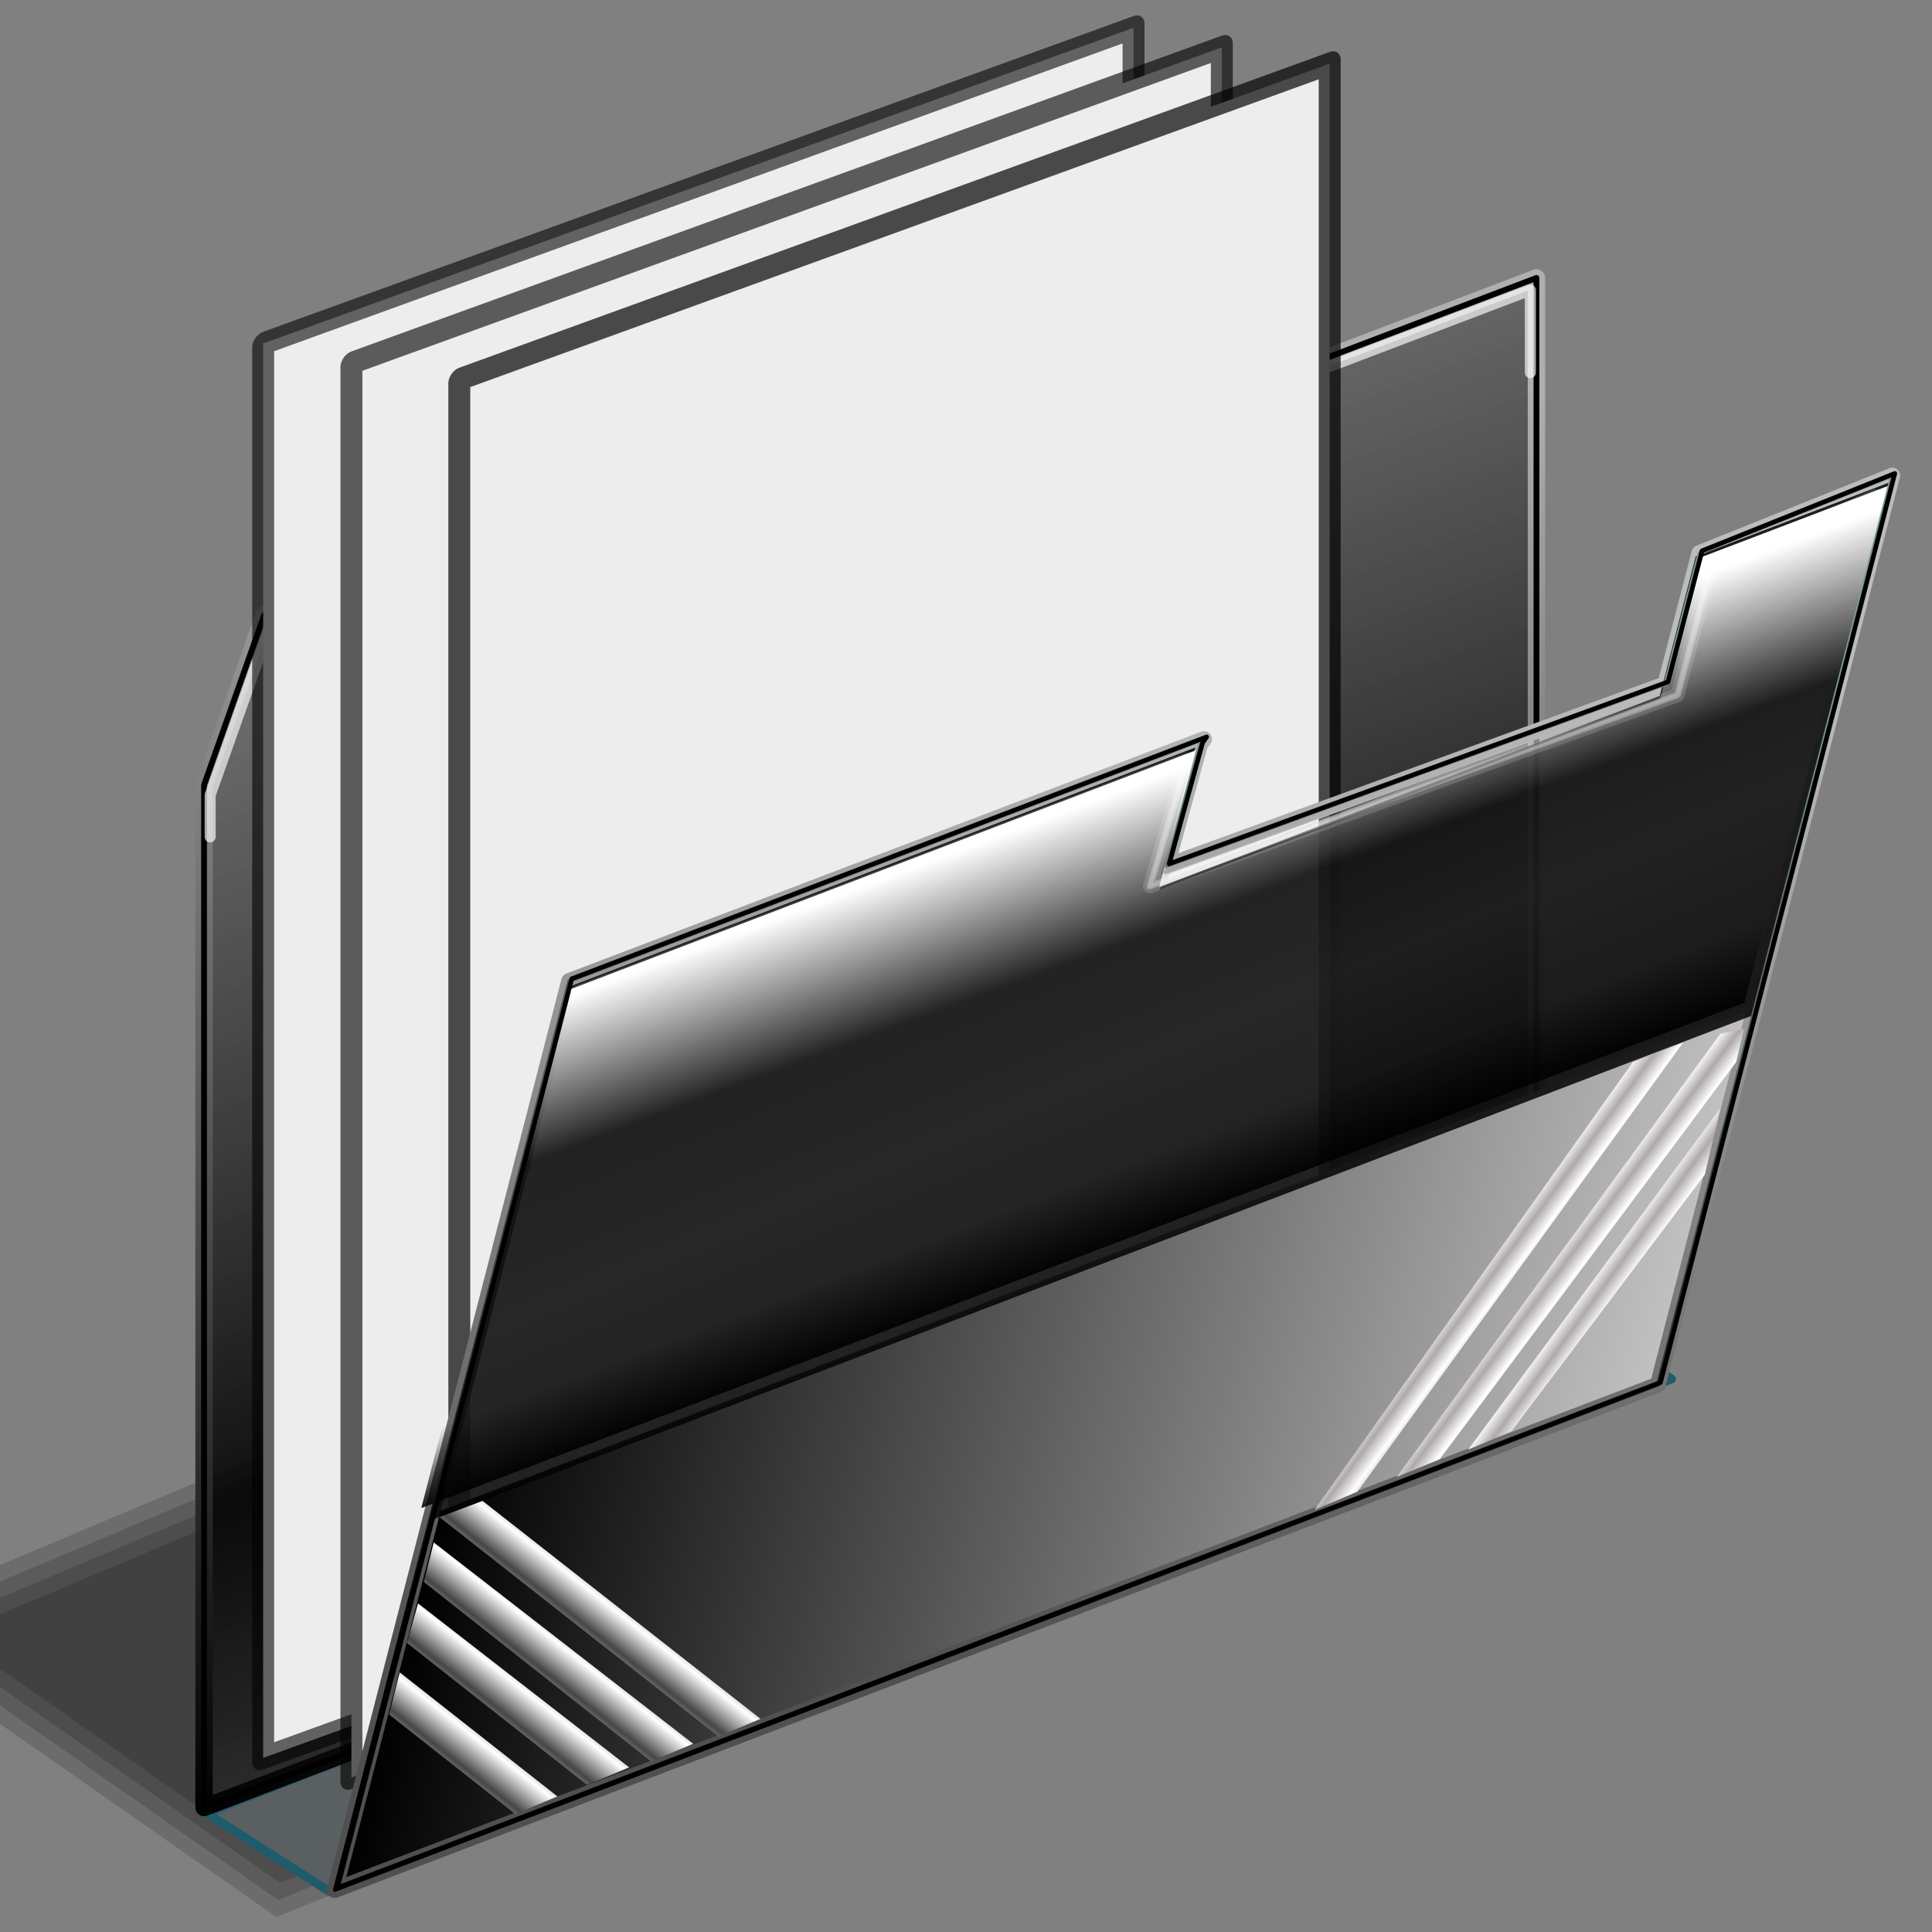 <?xml version="1.0" encoding="UTF-8" standalone="no"?>
<!-- Created with Inkscape (http://www.inkscape.org/) -->
<svg
   xmlns:dc="http://purl.org/dc/elements/1.1/"
   xmlns:cc="http://creativecommons.org/ns#"
   xmlns:rdf="http://www.w3.org/1999/02/22-rdf-syntax-ns#"
   xmlns:svg="http://www.w3.org/2000/svg"
   xmlns="http://www.w3.org/2000/svg"
   xmlns:xlink="http://www.w3.org/1999/xlink"
   xmlns:sodipodi="http://sodipodi.sourceforge.net/DTD/sodipodi-0.dtd"
   xmlns:inkscape="http://www.inkscape.org/namespaces/inkscape"
   width="256"
   height="256"
   id="svg2"
   sodipodi:version="0.32"
   inkscape:version="0.46"
   version="1.0"
   sodipodi:docbase="/media/disk-1/aktual-melo"
   sodipodi:docname="gtk-open.svg"
   inkscape:output_extension="org.inkscape.output.svg.inkscape">
  <rect width="100%" height="100%" fill="#808080" stroke="none"/>
  <sodipodi:namedview
     id="base"
     pagecolor="#ffffff"
     bordercolor="#666666"
     borderopacity="1.0"
     inkscape:pageopacity="0.0"
     inkscape:pageshadow="2"
     inkscape:zoom="2.76"
     inkscape:cx="128"
     inkscape:cy="127.65406"
     inkscape:document-units="px"
     inkscape:current-layer="layer1"
     width="256px"
     height="256px"
     inkscape:window-width="1680"
     inkscape:window-height="1025"
     inkscape:window-x="-5"
     inkscape:window-y="0"
     showgrid="false" />
  <defs
     id="defs4">
    <linearGradient
       id="linearGradient3383">
      <stop
         id="stop3385"
         offset="0"
         style="stop-color:#ffffff;stop-opacity:1;" />
      <stop
         id="stop3387"
         offset="1"
         style="stop-color:#afa8a8;stop-opacity:1" />
    </linearGradient>
    <linearGradient
       inkscape:collect="always"
       id="linearGradient3625">
      <stop
         style="stop-color:#22454e;stop-opacity:1;"
         offset="0"
         id="stop3627" />
      <stop
         style="stop-color:#bcd7dd;stop-opacity:1"
         offset="1"
         id="stop3629" />
    </linearGradient>
    <linearGradient
       id="linearGradient3617">
      <stop
         style="stop-color:#000000;stop-opacity:1;"
         offset="0"
         id="stop3619" />
      <stop
         style="stop-color:#afafaf;stop-opacity:1;"
         offset="1"
         id="stop3621" />
    </linearGradient>
    <linearGradient
       id="linearGradient3605"
       inkscape:collect="always">
      <stop
         id="stop3607"
         offset="0"
         style="stop-color:#000000;stop-opacity:1" />
      <stop
         id="stop3609"
         offset="1"
         style="stop-color:#7e969c;stop-opacity:1" />
    </linearGradient>
    <linearGradient
       id="linearGradient3565">
      <stop
         style="stop-color:#ffffff;stop-opacity:1;"
         offset="0"
         id="stop3567" />
      <stop
         style="stop-color:#464646;stop-opacity:1;"
         offset="1"
         id="stop3569" />
    </linearGradient>
    <linearGradient
       id="linearGradient3532">
      <stop
         id="stop3534"
         offset="0"
         style="stop-color:#ffffff;stop-opacity:1" />
      <stop
         id="stop3536"
         offset="1"
         style="stop-color:#000000;stop-opacity:1;" />
    </linearGradient>
    <linearGradient
       id="linearGradient3518">
      <stop
         style="stop-color:#505050;stop-opacity:1;"
         offset="0"
         id="stop3520" />
      <stop
         style="stop-color:#bcbcbc;stop-opacity:1;"
         offset="1"
         id="stop3522" />
    </linearGradient>
    <linearGradient
       id="linearGradient3501">
      <stop
         id="stop3503"
         offset="0"
         style="stop-color:#727272;stop-opacity:0.749;" />
      <stop
         id="stop3505"
         offset="1"
         style="stop-color:#000000;stop-opacity:0.871;" />
    </linearGradient>
    <linearGradient
       id="linearGradient3493">
      <stop
         id="stop3495"
         offset="0"
         style="stop-color:#000000;stop-opacity:0;" />
      <stop
         id="stop3497"
         offset="1"
         style="stop-color:#000000;stop-opacity:1;" />
    </linearGradient>
    <linearGradient
       inkscape:collect="always"
       id="linearGradient3483">
      <stop
         style="stop-color:#ffffff;stop-opacity:0"
         offset="0"
         id="stop3485" />
      <stop
         style="stop-color:#ffffff;stop-opacity:1"
         offset="1"
         id="stop3487" />
    </linearGradient>
    <linearGradient
       id="linearGradient3475">
      <stop
         id="stop3477"
         offset="0"
         style="stop-color:#ffffff;stop-opacity:0.715" />
      <stop
         id="stop3479"
         offset="1"
         style="stop-color:#9b9b9b;stop-opacity:0.392;" />
    </linearGradient>
    <linearGradient
       id="linearGradient3459">
      <stop
         style="stop-color:#ababab;stop-opacity:1;"
         offset="0"
         id="stop3461" />
      <stop
         style="stop-color:#797979;stop-opacity:1"
         offset="1"
         id="stop3463" />
    </linearGradient>
    <linearGradient
       inkscape:collect="always"
       id="linearGradient3387">
      <stop
         style="stop-color:#000000;stop-opacity:1;"
         offset="0"
         id="stop3389" />
      <stop
         style="stop-color:#ffffff;stop-opacity:1"
         offset="1"
         id="stop3391" />
    </linearGradient>
    <linearGradient
       inkscape:collect="always"
       id="linearGradient3369">
      <stop
         style="stop-color:#6465df;stop-opacity:1"
         offset="0"
         id="stop3371" />
      <stop
         style="stop-color:#ffffff;stop-opacity:1"
         offset="1"
         id="stop3373" />
    </linearGradient>
    <linearGradient
       id="linearGradient3578">
      <stop
         style="stop-color:#000000;stop-opacity:1;"
         offset="0"
         id="stop3580" />
      <stop
         style="stop-color:#fffcfc;stop-opacity:1;"
         offset="1"
         id="stop3582" />
    </linearGradient>
    <inkscape:perspective
       id="perspective2503"
       inkscape:persp3d-origin="128 : 85.333333 : 1"
       inkscape:vp_z="256 : 128 : 1"
       inkscape:vp_y="0 : 1000 : 0"
       inkscape:vp_x="0 : 128 : 1"
       sodipodi:type="inkscape:persp3d" />
    <linearGradient
       inkscape:collect="always"
       xlink:href="#linearGradient3578"
       id="linearGradient3584"
       x1="13.515"
       y1="-7.475"
       x2="16.093"
       y2="-7.475"
       gradientUnits="userSpaceOnUse"
       spreadMethod="reflect" />
    <linearGradient
       inkscape:collect="always"
       xlink:href="#linearGradient3578"
       id="linearGradient3586"
       gradientUnits="userSpaceOnUse"
       spreadMethod="reflect"
       x1="16.909"
       y1="-5.212"
       x2="18.617"
       y2="-6.583" />
    <linearGradient
       inkscape:collect="always"
       xlink:href="#linearGradient3578"
       id="linearGradient3588"
       gradientUnits="userSpaceOnUse"
       spreadMethod="reflect"
       x1="13.515"
       y1="-7.475"
       x2="17.075"
       y2="-8.019" />
    <linearGradient
       inkscape:collect="always"
       xlink:href="#linearGradient3578"
       id="linearGradient3590"
       gradientUnits="userSpaceOnUse"
       spreadMethod="reflect"
       x1="16.387"
       y1="-5.908"
       x2="17.747"
       y2="-6.953" />
    <linearGradient
       inkscape:collect="always"
       xlink:href="#linearGradient3578"
       id="linearGradient3592"
       gradientUnits="userSpaceOnUse"
       spreadMethod="reflect"
       x1="12.906"
       y1="-10.151"
       x2="11.372"
       y2="-5.778" />
    <linearGradient
       inkscape:collect="always"
       xlink:href="#linearGradient3578"
       id="linearGradient3594"
       gradientUnits="userSpaceOnUse"
       spreadMethod="reflect"
       x1="12.035"
       y1="-11.587"
       x2="8.696"
       y2="-2.688" />
    <linearGradient
       inkscape:collect="always"
       xlink:href="#linearGradient3578"
       id="linearGradient3596"
       gradientUnits="userSpaceOnUse"
       spreadMethod="reflect"
       x1="16.387"
       y1="-11.391"
       x2="11.132"
       y2="-11.199" />
    <linearGradient
       inkscape:collect="always"
       xlink:href="#linearGradient3578"
       id="linearGradient3598"
       gradientUnits="userSpaceOnUse"
       spreadMethod="reflect"
       x1="16.691"
       y1="-10.978"
       x2="16.093"
       y2="-7.475" />
    <linearGradient
       inkscape:collect="always"
       xlink:href="#linearGradient3578"
       id="linearGradient3600"
       gradientUnits="userSpaceOnUse"
       spreadMethod="reflect"
       x1="15.582"
       y1="-6.256"
       x2="17.377"
       y2="-1.992" />
    <linearGradient
       inkscape:collect="always"
       xlink:href="#linearGradient3578"
       id="linearGradient3602"
       gradientUnits="userSpaceOnUse"
       spreadMethod="reflect"
       x1="17.083"
       y1="-2.275"
       x2="14.94"
       y2="-3.733" />
    <linearGradient
       inkscape:collect="always"
       xlink:href="#linearGradient3578"
       id="linearGradient3604"
       gradientUnits="userSpaceOnUse"
       spreadMethod="reflect"
       x1="7.771"
       y1="-3.754"
       x2="12.916"
       y2="-4.516" />
    <linearGradient
       inkscape:collect="always"
       xlink:href="#linearGradient3578"
       id="linearGradient3606"
       gradientUnits="userSpaceOnUse"
       spreadMethod="reflect"
       x1="11.187"
       y1="-5.887"
       x2="9.718"
       y2="-1.513" />
    <linearGradient
       inkscape:collect="always"
       xlink:href="#linearGradient3578"
       id="linearGradient3608"
       gradientUnits="userSpaceOnUse"
       spreadMethod="reflect"
       x1="10.621"
       y1="-6.409"
       x2="16.093"
       y2="-7.475" />
    <linearGradient
       inkscape:collect="always"
       xlink:href="#linearGradient3578"
       id="linearGradient3610"
       gradientUnits="userSpaceOnUse"
       spreadMethod="reflect"
       x1="15.65"
       y1="-2.21"
       x2="16.093"
       y2="-7.475" />
    <linearGradient
       inkscape:collect="always"
       xlink:href="#linearGradient3578"
       id="linearGradient2551"
       gradientUnits="userSpaceOnUse"
       spreadMethod="reflect"
       x1="13.515"
       y1="-7.475"
       x2="16.093"
       y2="-7.475" />
    <linearGradient
       inkscape:collect="always"
       xlink:href="#linearGradient3578"
       id="linearGradient2553"
       gradientUnits="userSpaceOnUse"
       spreadMethod="reflect"
       x1="13.515"
       y1="-7.475"
       x2="16.093"
       y2="-7.475" />
    <linearGradient
       inkscape:collect="always"
       xlink:href="#linearGradient3578"
       id="linearGradient2555"
       gradientUnits="userSpaceOnUse"
       spreadMethod="reflect"
       x1="13.515"
       y1="-7.475"
       x2="16.093"
       y2="-7.475" />
    <linearGradient
       inkscape:collect="always"
       xlink:href="#linearGradient3578"
       id="linearGradient2557"
       gradientUnits="userSpaceOnUse"
       spreadMethod="reflect"
       x1="13.515"
       y1="-7.475"
       x2="16.093"
       y2="-7.475" />
    <linearGradient
       inkscape:collect="always"
       xlink:href="#linearGradient3578"
       id="linearGradient2559"
       gradientUnits="userSpaceOnUse"
       spreadMethod="reflect"
       x1="13.515"
       y1="-7.475"
       x2="16.093"
       y2="-7.475" />
    <linearGradient
       inkscape:collect="always"
       xlink:href="#linearGradient3578"
       id="linearGradient2561"
       gradientUnits="userSpaceOnUse"
       spreadMethod="reflect"
       x1="13.515"
       y1="-7.475"
       x2="16.093"
       y2="-7.475" />
    <linearGradient
       inkscape:collect="always"
       xlink:href="#linearGradient3578"
       id="linearGradient2563"
       gradientUnits="userSpaceOnUse"
       spreadMethod="reflect"
       x1="13.515"
       y1="-7.475"
       x2="16.093"
       y2="-7.475" />
    <linearGradient
       inkscape:collect="always"
       xlink:href="#linearGradient3578"
       id="linearGradient2565"
       gradientUnits="userSpaceOnUse"
       spreadMethod="reflect"
       x1="13.515"
       y1="-7.475"
       x2="16.093"
       y2="-7.475" />
    <linearGradient
       inkscape:collect="always"
       xlink:href="#linearGradient3578"
       id="linearGradient2567"
       gradientUnits="userSpaceOnUse"
       spreadMethod="reflect"
       x1="13.515"
       y1="-7.475"
       x2="16.093"
       y2="-7.475" />
    <linearGradient
       inkscape:collect="always"
       xlink:href="#linearGradient3578"
       id="linearGradient2569"
       gradientUnits="userSpaceOnUse"
       spreadMethod="reflect"
       x1="13.515"
       y1="-7.475"
       x2="16.093"
       y2="-7.475" />
    <linearGradient
       inkscape:collect="always"
       xlink:href="#linearGradient3578"
       id="linearGradient2571"
       gradientUnits="userSpaceOnUse"
       spreadMethod="reflect"
       x1="13.515"
       y1="-7.475"
       x2="16.093"
       y2="-7.475" />
    <linearGradient
       inkscape:collect="always"
       xlink:href="#linearGradient3578"
       id="linearGradient2573"
       gradientUnits="userSpaceOnUse"
       spreadMethod="reflect"
       x1="13.515"
       y1="-7.475"
       x2="16.093"
       y2="-7.475" />
    <linearGradient
       inkscape:collect="always"
       xlink:href="#linearGradient3578"
       id="linearGradient2575"
       gradientUnits="userSpaceOnUse"
       spreadMethod="reflect"
       x1="13.515"
       y1="-7.475"
       x2="16.093"
       y2="-7.475" />
    <linearGradient
       inkscape:collect="always"
       xlink:href="#linearGradient3578"
       id="linearGradient2577"
       gradientUnits="userSpaceOnUse"
       spreadMethod="reflect"
       x1="13.515"
       y1="-7.475"
       x2="16.093"
       y2="-7.475" />
    <linearGradient
       inkscape:collect="always"
       xlink:href="#linearGradient3578"
       id="linearGradient2579"
       gradientUnits="userSpaceOnUse"
       spreadMethod="reflect"
       x1="13.515"
       y1="-7.475"
       x2="16.093"
       y2="-7.475" />
    <linearGradient
       inkscape:collect="always"
       xlink:href="#linearGradient3578"
       id="linearGradient2581"
       gradientUnits="userSpaceOnUse"
       spreadMethod="reflect"
       x1="13.515"
       y1="-7.475"
       x2="16.093"
       y2="-7.475" />
    <linearGradient
       inkscape:collect="always"
       xlink:href="#linearGradient3578"
       id="linearGradient2583"
       gradientUnits="userSpaceOnUse"
       spreadMethod="reflect"
       x1="13.515"
       y1="-7.475"
       x2="16.093"
       y2="-7.475" />
    <linearGradient
       inkscape:collect="always"
       xlink:href="#linearGradient3578"
       id="linearGradient2585"
       gradientUnits="userSpaceOnUse"
       spreadMethod="reflect"
       x1="13.515"
       y1="-7.475"
       x2="16.093"
       y2="-7.475" />
    <linearGradient
       inkscape:collect="always"
       xlink:href="#linearGradient3578"
       id="linearGradient2587"
       gradientUnits="userSpaceOnUse"
       spreadMethod="reflect"
       x1="13.515"
       y1="-7.475"
       x2="16.093"
       y2="-7.475" />
    <linearGradient
       inkscape:collect="always"
       xlink:href="#linearGradient3578"
       id="linearGradient2589"
       gradientUnits="userSpaceOnUse"
       spreadMethod="reflect"
       x1="13.515"
       y1="-7.475"
       x2="16.093"
       y2="-7.475" />
    <linearGradient
       inkscape:collect="always"
       xlink:href="#linearGradient3578"
       id="linearGradient2591"
       gradientUnits="userSpaceOnUse"
       spreadMethod="reflect"
       x1="13.515"
       y1="-7.475"
       x2="16.093"
       y2="-7.475" />
    <linearGradient
       inkscape:collect="always"
       xlink:href="#linearGradient3578"
       id="linearGradient2593"
       gradientUnits="userSpaceOnUse"
       spreadMethod="reflect"
       x1="13.515"
       y1="-7.475"
       x2="16.093"
       y2="-7.475" />
    <linearGradient
       inkscape:collect="always"
       xlink:href="#linearGradient3578"
       id="linearGradient2595"
       gradientUnits="userSpaceOnUse"
       spreadMethod="reflect"
       x1="13.515"
       y1="-7.475"
       x2="16.093"
       y2="-7.475" />
    <linearGradient
       inkscape:collect="always"
       xlink:href="#linearGradient3369"
       id="linearGradient3375"
       x1="155.814"
       y1="113.364"
       x2="215.891"
       y2="50.574"
       gradientUnits="userSpaceOnUse"
       spreadMethod="reflect" />
    <linearGradient
       inkscape:collect="always"
       xlink:href="#linearGradient3387"
       id="linearGradient3393"
       x1="-81.182"
       y1="145.672"
       x2="-79.283"
       y2="78.618"
       gradientUnits="userSpaceOnUse" />
    <linearGradient
       inkscape:collect="always"
       xlink:href="#linearGradient3387"
       id="linearGradient3397"
       gradientUnits="userSpaceOnUse"
       x1="-81.182"
       y1="145.672"
       x2="-79.283"
       y2="78.618" />
    <linearGradient
       inkscape:collect="always"
       xlink:href="#linearGradient3369"
       id="linearGradient3403"
       gradientUnits="userSpaceOnUse"
       spreadMethod="reflect"
       x1="155.814"
       y1="113.364"
       x2="215.891"
       y2="50.574"
       gradientTransform="matrix(0.458,0,0,0.458,12.358,81.059)" />
    <inkscape:perspective
       id="perspective2681"
       inkscape:persp3d-origin="372.04724 : 350.78739 : 1"
       inkscape:vp_z="744.09448 : 526.18109 : 1"
       inkscape:vp_y="0 : 1000 : 0"
       inkscape:vp_x="0 : 526.18109 : 1"
       sodipodi:type="inkscape:persp3d" />
    <linearGradient
       inkscape:collect="always"
       xlink:href="#linearGradient3532"
       id="linearGradient3465"
       x1="36.471"
       y1="157.324"
       x2="198.824"
       y2="157.324"
       gradientUnits="userSpaceOnUse"
       gradientTransform="matrix(1.211,0,0,0.645,-38.48,29.719)" />
    <linearGradient
       inkscape:collect="always"
       xlink:href="#linearGradient3501"
       id="linearGradient3469"
       gradientUnits="userSpaceOnUse"
       gradientTransform="matrix(1.131,0.431,0,0.645,-17.994,4.433)"
       x1="121.471"
       y1="-44.469"
       x2="125.429"
       y2="146.432"
       spreadMethod="reflect" />
    <linearGradient
       inkscape:collect="always"
       xlink:href="#linearGradient3475"
       id="linearGradient3473"
       gradientUnits="userSpaceOnUse"
       gradientTransform="matrix(1,0.339,0,0.507,3.529,12.259)"
       x1="115.882"
       y1="179.68"
       x2="121.176"
       y2="108.266"
       spreadMethod="reflect" />
    <linearGradient
       inkscape:collect="always"
       xlink:href="#linearGradient3518"
       id="linearGradient3524"
       x1="121.172"
       y1="215.108"
       x2="115.108"
       y2="98.05"
       gradientUnits="userSpaceOnUse" />
    <linearGradient
       inkscape:collect="always"
       xlink:href="#linearGradient3493"
       id="linearGradient3528"
       gradientUnits="userSpaceOnUse"
       gradientTransform="matrix(1.056,0,0,0.507,234.869,-125.474)"
       spreadMethod="pad"
       x1="113.824"
       y1="198.457"
       x2="113.824"
       y2="232.087" />
    <linearGradient
       inkscape:collect="always"
       xlink:href="#linearGradient3483"
       id="linearGradient3530"
       gradientUnits="userSpaceOnUse"
       gradientTransform="matrix(1.056,0,0,0.507,169.005,-101.108)"
       spreadMethod="pad"
       x1="120.882"
       y1="142.117"
       x2="121.765"
       y2="103.813" />
    <linearGradient
       inkscape:collect="always"
       xlink:href="#linearGradient3565"
       id="linearGradient3571"
       x1="175.294"
       y1="206.294"
       x2="176.919"
       y2="209.065"
       gradientUnits="userSpaceOnUse"
       spreadMethod="reflect"
       gradientTransform="matrix(1.131,0,0,1.272,-39.955,-66.88)" />
    <linearGradient
       inkscape:collect="always"
       xlink:href="#linearGradient3565"
       id="linearGradient3575"
       gradientUnits="userSpaceOnUse"
       spreadMethod="reflect"
       x1="175.294"
       y1="206.294"
       x2="176.919"
       y2="209.065"
       gradientTransform="matrix(1.131,0,0,1.272,-30.583,-63.435)" />
    <linearGradient
       inkscape:collect="always"
       xlink:href="#linearGradient3565"
       id="linearGradient3579"
       gradientUnits="userSpaceOnUse"
       gradientTransform="matrix(1.131,0,0,1.272,-21.65,-60.186)"
       spreadMethod="reflect"
       x1="175.294"
       y1="206.294"
       x2="176.919"
       y2="209.065" />
    <linearGradient
       inkscape:collect="always"
       xlink:href="#linearGradient3565"
       id="linearGradient3583"
       gradientUnits="userSpaceOnUse"
       gradientTransform="matrix(1.131,0,0,1.272,-11.753,-56.15)"
       spreadMethod="reflect"
       x1="175.294"
       y1="206.294"
       x2="176.919"
       y2="209.065" />
    <linearGradient
       inkscape:collect="always"
       xlink:href="#linearGradient3475"
       id="linearGradient3587"
       gradientUnits="userSpaceOnUse"
       gradientTransform="matrix(1.056,0,0,0.507,28.891,-37.028)"
       spreadMethod="reflect"
       x1="115.882"
       y1="179.68"
       x2="121.176"
       y2="108.266" />
    <linearGradient
       inkscape:collect="always"
       xlink:href="#linearGradient3483"
       id="linearGradient3593"
       gradientUnits="userSpaceOnUse"
       gradientTransform="matrix(1.131,0.431,0,0.645,-35.962,-51.292)"
       spreadMethod="pad"
       x1="122.944"
       y1="154.652"
       x2="121.176"
       y2="108.266" />
    <linearGradient
       inkscape:collect="always"
       xlink:href="#linearGradient3493"
       id="linearGradient3597"
       gradientUnits="userSpaceOnUse"
       gradientTransform="matrix(1.131,0.431,0,0.645,-36.278,-51.607)"
       spreadMethod="pad"
       x1="112.646"
       y1="209.117"
       x2="112.643"
       y2="230.029" />
    <linearGradient
       inkscape:collect="always"
       xlink:href="#linearGradient3518"
       id="linearGradient3599"
       gradientUnits="userSpaceOnUse"
       x1="121.172"
       y1="215.108"
       x2="115.108"
       y2="98.05"
       gradientTransform="matrix(1.131,0,0,1.272,-39.955,-66.88)" />
    <linearGradient
       inkscape:collect="always"
       xlink:href="#linearGradient3475"
       id="linearGradient3601"
       gradientUnits="userSpaceOnUse"
       gradientTransform="matrix(1.131,0.431,0,0.645,-36.908,-51.607)"
       spreadMethod="reflect"
       x1="115.882"
       y1="179.68"
       x2="121.176"
       y2="108.266" />
    <linearGradient
       inkscape:collect="always"
       xlink:href="#linearGradient3605"
       id="linearGradient3611"
       gradientUnits="userSpaceOnUse"
       gradientTransform="matrix(1.131,0,0,1.272,-39.955,-66.88)"
       x1="121.172"
       y1="215.108"
       x2="115.108"
       y2="98.05" />
    <linearGradient
       inkscape:collect="always"
       xlink:href="#linearGradient3617"
       id="linearGradient3623"
       x1="149.096"
       y1="238.03"
       x2="153.156"
       y2="33.833"
       gradientUnits="userSpaceOnUse"
       gradientTransform="matrix(0.951,0,0,0.951,-9.488,9.7172082e-2)" />
    <linearGradient
       inkscape:collect="always"
       xlink:href="#linearGradient3625"
       id="linearGradient3631"
       x1="139.74"
       y1="172.339"
       x2="142.932"
       y2="109.353"
       gradientUnits="userSpaceOnUse"
       gradientTransform="matrix(0.951,0,0,0.951,-10.152,3.709)" />
    <linearGradient
       inkscape:collect="always"
       xlink:href="#linearGradient3532"
       id="linearGradient3354"
       gradientUnits="userSpaceOnUse"
       gradientTransform="matrix(1.211,0,0,0.645,266.324,-50.657)"
       x1="36.471"
       y1="157.324"
       x2="198.824"
       y2="157.324" />
    <linearGradient
       inkscape:collect="always"
       xlink:href="#linearGradient3625"
       id="linearGradient3356"
       gradientUnits="userSpaceOnUse"
       gradientTransform="matrix(0.951,0,0,0.951,294.653,-76.666)"
       x1="139.74"
       y1="172.339"
       x2="142.932"
       y2="109.353" />
    <linearGradient
       inkscape:collect="always"
       xlink:href="#linearGradient3475"
       id="linearGradient3358"
       gradientUnits="userSpaceOnUse"
       gradientTransform="matrix(1.131,0.431,0,0.645,254.89,18.109)"
       spreadMethod="reflect"
       x1="115.882"
       y1="179.68"
       x2="121.176"
       y2="108.266" />
    <linearGradient
       inkscape:collect="always"
       xlink:href="#linearGradient3518"
       id="linearGradient3360"
       gradientUnits="userSpaceOnUse"
       gradientTransform="matrix(1.131,0,0,1.272,267.931,-74.767)"
       x1="121.172"
       y1="215.108"
       x2="115.108"
       y2="98.05" />
    <linearGradient
       inkscape:collect="always"
       xlink:href="#linearGradient3565"
       id="linearGradient3362"
       gradientUnits="userSpaceOnUse"
       gradientTransform="matrix(1.131,0,0,1.272,267.931,-74.767)"
       spreadMethod="reflect"
       x1="175.294"
       y1="206.294"
       x2="176.919"
       y2="209.065" />
    <linearGradient
       inkscape:collect="always"
       xlink:href="#linearGradient3565"
       id="linearGradient3364"
       gradientUnits="userSpaceOnUse"
       gradientTransform="matrix(1.131,0,0,1.272,277.303,-71.321)"
       spreadMethod="reflect"
       x1="175.294"
       y1="206.294"
       x2="176.919"
       y2="209.065" />
    <linearGradient
       inkscape:collect="always"
       xlink:href="#linearGradient3565"
       id="linearGradient3366"
       gradientUnits="userSpaceOnUse"
       gradientTransform="matrix(1.131,0,0,1.272,286.237,-68.072)"
       spreadMethod="reflect"
       x1="175.294"
       y1="206.294"
       x2="176.919"
       y2="209.065" />
    <linearGradient
       inkscape:collect="always"
       xlink:href="#linearGradient3565"
       id="linearGradient3368"
       gradientUnits="userSpaceOnUse"
       gradientTransform="matrix(1.131,0,0,1.272,296.134,-64.036)"
       spreadMethod="reflect"
       x1="175.294"
       y1="206.294"
       x2="176.919"
       y2="209.065" />
    <linearGradient
       inkscape:collect="always"
       xlink:href="#linearGradient3483"
       id="linearGradient3370"
       gradientUnits="userSpaceOnUse"
       gradientTransform="matrix(1.131,0.431,0,0.645,218.928,37.667)"
       spreadMethod="pad"
       x1="122.944"
       y1="154.652"
       x2="121.176"
       y2="108.266" />
    <linearGradient
       inkscape:collect="always"
       xlink:href="#linearGradient3493"
       id="linearGradient3372"
       gradientUnits="userSpaceOnUse"
       gradientTransform="matrix(1.131,0.431,0,0.645,152.681,14.323)"
       spreadMethod="pad"
       x1="112.646"
       y1="209.117"
       x2="112.643"
       y2="230.029" />
    <linearGradient
       inkscape:collect="always"
       xlink:href="#linearGradient3383"
       id="linearGradient2590"
       gradientUnits="userSpaceOnUse"
       gradientTransform="matrix(0.993,-0.444,0.499,1.116,-57.501,26.45)"
       spreadMethod="reflect"
       x1="179.358"
       y1="211.076"
       x2="178.077"
       y2="209.334" />
    <linearGradient
       inkscape:collect="always"
       xlink:href="#linearGradient3383"
       id="linearGradient2594"
       gradientUnits="userSpaceOnUse"
       gradientTransform="matrix(0.993,-0.444,0.499,1.116,-57.394,8.37)"
       spreadMethod="reflect"
       x1="179.358"
       y1="211.076"
       x2="178.077"
       y2="209.334" />
    <linearGradient
       inkscape:collect="always"
       xlink:href="#linearGradient3383"
       id="linearGradient2598"
       gradientUnits="userSpaceOnUse"
       gradientTransform="matrix(0.993,-0.444,0.499,1.116,-65.417,6.123)"
       spreadMethod="reflect"
       x1="179.358"
       y1="211.076"
       x2="178.077"
       y2="209.334" />
    <linearGradient
       inkscape:collect="always"
       xlink:href="#linearGradient3605"
       id="linearGradient2604"
       gradientUnits="userSpaceOnUse"
       gradientTransform="matrix(-1.087,0,0,1.222,285.088,-41.763)"
       x1="121.172"
       y1="215.108"
       x2="115.108"
       y2="98.05" />
    <linearGradient
       inkscape:collect="always"
       xlink:href="#linearGradient3493"
       id="linearGradient2608"
       gradientUnits="userSpaceOnUse"
       gradientTransform="matrix(-1.087,0.414,0,0.62,282.607,-26.973)"
       spreadMethod="pad"
       x1="112.646"
       y1="209.117"
       x2="112.643"
       y2="230.029" />
    <linearGradient
       inkscape:collect="always"
       xlink:href="#linearGradient3483"
       id="linearGradient2611"
       gradientUnits="userSpaceOnUse"
       gradientTransform="matrix(-1.087,0.414,0,0.62,282.08,-26.367)"
       spreadMethod="pad"
       x1="122.944"
       y1="154.652"
       x2="121.176"
       y2="108.266" />
    <linearGradient
       inkscape:collect="always"
       xlink:href="#linearGradient3565"
       id="linearGradient2615"
       gradientUnits="userSpaceOnUse"
       gradientTransform="matrix(-1.087,0,0,1.222,257.983,-31.451)"
       spreadMethod="reflect"
       x1="175.294"
       y1="206.294"
       x2="176.919"
       y2="209.065" />
    <linearGradient
       inkscape:collect="always"
       xlink:href="#linearGradient3565"
       id="linearGradient2618"
       gradientUnits="userSpaceOnUse"
       gradientTransform="matrix(-1.087,0,0,1.222,267.495,-35.33)"
       spreadMethod="reflect"
       x1="175.294"
       y1="206.294"
       x2="176.919"
       y2="209.065" />
    <linearGradient
       inkscape:collect="always"
       xlink:href="#linearGradient3565"
       id="linearGradient2621"
       gradientUnits="userSpaceOnUse"
       gradientTransform="matrix(-1.087,0,0,1.222,276.081,-38.452)"
       spreadMethod="reflect"
       x1="175.294"
       y1="206.294"
       x2="176.919"
       y2="209.065" />
    <linearGradient
       inkscape:collect="always"
       xlink:href="#linearGradient3565"
       id="linearGradient2624"
       gradientUnits="userSpaceOnUse"
       gradientTransform="matrix(-1.087,0,0,1.222,285.088,-41.763)"
       spreadMethod="reflect"
       x1="175.294"
       y1="206.294"
       x2="176.919"
       y2="209.065" />
    <linearGradient
       inkscape:collect="always"
       xlink:href="#linearGradient3518"
       id="linearGradient2628"
       gradientUnits="userSpaceOnUse"
       gradientTransform="matrix(-1.087,0,0,1.222,285.088,-41.763)"
       x1="121.172"
       y1="215.108"
       x2="115.108"
       y2="98.05" />
    <linearGradient
       inkscape:collect="always"
       xlink:href="#linearGradient3475"
       id="linearGradient2631"
       gradientUnits="userSpaceOnUse"
       gradientTransform="matrix(-1.087,0.414,0,0.62,282.16,-27.085)"
       spreadMethod="reflect"
       x1="115.882"
       y1="179.68"
       x2="121.176"
       y2="108.266" />
    <linearGradient
       inkscape:collect="always"
       xlink:href="#linearGradient3532"
       id="linearGradient2634"
       gradientUnits="userSpaceOnUse"
       gradientTransform="matrix(1.163,4.2562091e-8,0,0.62,-300.944,144.994)"
       x1="36.471"
       y1="157.324"
       x2="198.824"
       y2="157.324" />
    <linearGradient
       inkscape:collect="always"
       xlink:href="#linearGradient3625"
       id="linearGradient2636"
       gradientUnits="userSpaceOnUse"
       gradientTransform="matrix(0.914,3.3448275e-8,0,0.914,-273.718,119.998)"
       x1="139.74"
       y1="172.339"
       x2="142.932"
       y2="109.353" />
    <linearGradient
       inkscape:collect="always"
       xlink:href="#linearGradient3501"
       id="linearGradient2644"
       gradientUnits="userSpaceOnUse"
       gradientTransform="matrix(-1.087,0.414,0,0.62,263.981,26.774)"
       spreadMethod="reflect"
       x1="121.471"
       y1="-44.469"
       x2="125.429"
       y2="146.432" />
    <linearGradient
       inkscape:collect="always"
       xlink:href="#linearGradient3617"
       id="linearGradient2646"
       gradientUnits="userSpaceOnUse"
       gradientTransform="matrix(-0.914,0,0,0.914,255.806,22.607)"
       x1="149.096"
       y1="238.03"
       x2="153.156"
       y2="33.833" />
    <linearGradient
       inkscape:collect="always"
       xlink:href="#linearGradient3532"
       id="linearGradient2676"
       gradientUnits="userSpaceOnUse"
       gradientTransform="matrix(1.163,4.2562091e-8,0,0.62,-300.944,144.994)"
       x1="36.471"
       y1="157.324"
       x2="198.824"
       y2="157.324" />
    <linearGradient
       inkscape:collect="always"
       xlink:href="#linearGradient3625"
       id="linearGradient2678"
       gradientUnits="userSpaceOnUse"
       gradientTransform="matrix(0.914,3.3448275e-8,0,0.914,-273.718,119.998)"
       x1="139.74"
       y1="172.339"
       x2="142.932"
       y2="109.353" />
    <linearGradient
       inkscape:collect="always"
       xlink:href="#linearGradient3475"
       id="linearGradient2680"
       gradientUnits="userSpaceOnUse"
       gradientTransform="matrix(-1.087,0.414,0,0.62,282.16,-27.085)"
       spreadMethod="reflect"
       x1="115.882"
       y1="179.68"
       x2="121.176"
       y2="108.266" />
    <linearGradient
       inkscape:collect="always"
       xlink:href="#linearGradient3518"
       id="linearGradient2682"
       gradientUnits="userSpaceOnUse"
       gradientTransform="matrix(-1.087,0,0,1.222,285.088,-41.763)"
       x1="121.172"
       y1="215.108"
       x2="115.108"
       y2="98.05" />
    <linearGradient
       inkscape:collect="always"
       xlink:href="#linearGradient3565"
       id="linearGradient2684"
       gradientUnits="userSpaceOnUse"
       gradientTransform="matrix(-1.087,0,0,1.222,285.088,-41.763)"
       spreadMethod="reflect"
       x1="175.294"
       y1="206.294"
       x2="176.919"
       y2="209.065" />
    <linearGradient
       inkscape:collect="always"
       xlink:href="#linearGradient3565"
       id="linearGradient2686"
       gradientUnits="userSpaceOnUse"
       gradientTransform="matrix(-1.087,0,0,1.222,276.081,-38.452)"
       spreadMethod="reflect"
       x1="175.294"
       y1="206.294"
       x2="176.919"
       y2="209.065" />
    <linearGradient
       inkscape:collect="always"
       xlink:href="#linearGradient3565"
       id="linearGradient2688"
       gradientUnits="userSpaceOnUse"
       gradientTransform="matrix(-1.087,0,0,1.222,267.495,-35.33)"
       spreadMethod="reflect"
       x1="175.294"
       y1="206.294"
       x2="176.919"
       y2="209.065" />
    <linearGradient
       inkscape:collect="always"
       xlink:href="#linearGradient3565"
       id="linearGradient2690"
       gradientUnits="userSpaceOnUse"
       gradientTransform="matrix(-1.087,0,0,1.222,257.983,-31.451)"
       spreadMethod="reflect"
       x1="175.294"
       y1="206.294"
       x2="176.919"
       y2="209.065" />
    <linearGradient
       inkscape:collect="always"
       xlink:href="#linearGradient3483"
       id="linearGradient2692"
       gradientUnits="userSpaceOnUse"
       gradientTransform="matrix(-1.087,0.414,0,0.62,282.08,-26.367)"
       spreadMethod="pad"
       x1="122.944"
       y1="154.652"
       x2="121.176"
       y2="108.266" />
    <linearGradient
       inkscape:collect="always"
       xlink:href="#linearGradient3493"
       id="linearGradient2694"
       gradientUnits="userSpaceOnUse"
       gradientTransform="matrix(-1.087,0.414,0,0.62,282.607,-26.973)"
       spreadMethod="pad"
       x1="112.646"
       y1="209.117"
       x2="112.643"
       y2="230.029" />
    <linearGradient
       inkscape:collect="always"
       xlink:href="#linearGradient3605"
       id="linearGradient2696"
       gradientUnits="userSpaceOnUse"
       gradientTransform="matrix(-1.087,0,0,1.222,285.088,-41.763)"
       x1="121.172"
       y1="215.108"
       x2="115.108"
       y2="98.05" />
    <linearGradient
       inkscape:collect="always"
       xlink:href="#linearGradient3383"
       id="linearGradient2698"
       gradientUnits="userSpaceOnUse"
       gradientTransform="matrix(0.993,-0.444,0.499,1.116,-65.417,6.123)"
       spreadMethod="reflect"
       x1="179.358"
       y1="211.076"
       x2="178.077"
       y2="209.334" />
    <linearGradient
       inkscape:collect="always"
       xlink:href="#linearGradient3383"
       id="linearGradient2700"
       gradientUnits="userSpaceOnUse"
       gradientTransform="matrix(0.993,-0.444,0.499,1.116,-57.394,8.37)"
       spreadMethod="reflect"
       x1="179.358"
       y1="211.076"
       x2="178.077"
       y2="209.334" />
    <linearGradient
       inkscape:collect="always"
       xlink:href="#linearGradient3383"
       id="linearGradient2702"
       gradientUnits="userSpaceOnUse"
       gradientTransform="matrix(0.993,-0.444,0.499,1.116,-57.501,26.45)"
       spreadMethod="reflect"
       x1="179.358"
       y1="211.076"
       x2="178.077"
       y2="209.334" />
    <linearGradient
       inkscape:collect="always"
       xlink:href="#linearGradient3501"
       id="linearGradient2739"
       gradientUnits="userSpaceOnUse"
       gradientTransform="matrix(-1.087,0.414,0,0.62,263.981,26.774)"
       spreadMethod="reflect"
       x1="121.471"
       y1="-44.469"
       x2="125.429"
       y2="146.432" />
    <linearGradient
       inkscape:collect="always"
       xlink:href="#linearGradient3617"
       id="linearGradient2741"
       gradientUnits="userSpaceOnUse"
       gradientTransform="matrix(-0.914,0,0,0.914,255.806,22.607)"
       x1="149.096"
       y1="238.03"
       x2="153.156"
       y2="33.833" />
    <linearGradient
       inkscape:collect="always"
       xlink:href="#linearGradient3532"
       id="linearGradient2743"
       gradientUnits="userSpaceOnUse"
       gradientTransform="matrix(1.163,4.2562091e-8,0,0.62,-300.944,144.994)"
       x1="36.471"
       y1="157.324"
       x2="198.824"
       y2="157.324" />
    <linearGradient
       inkscape:collect="always"
       xlink:href="#linearGradient3625"
       id="linearGradient2745"
       gradientUnits="userSpaceOnUse"
       gradientTransform="matrix(0.914,3.3448275e-8,0,0.914,-273.718,119.998)"
       x1="139.74"
       y1="172.339"
       x2="142.932"
       y2="109.353" />
    <linearGradient
       inkscape:collect="always"
       xlink:href="#linearGradient3475"
       id="linearGradient2747"
       gradientUnits="userSpaceOnUse"
       gradientTransform="matrix(-1.087,0.414,0,0.62,282.16,-27.085)"
       spreadMethod="reflect"
       x1="115.882"
       y1="179.68"
       x2="121.176"
       y2="108.266" />
    <linearGradient
       inkscape:collect="always"
       xlink:href="#linearGradient3518"
       id="linearGradient2749"
       gradientUnits="userSpaceOnUse"
       gradientTransform="matrix(-1.087,0,0,1.222,285.088,-41.763)"
       x1="121.172"
       y1="215.108"
       x2="115.108"
       y2="98.05" />
    <linearGradient
       inkscape:collect="always"
       xlink:href="#linearGradient3565"
       id="linearGradient2751"
       gradientUnits="userSpaceOnUse"
       gradientTransform="matrix(-1.087,0,0,1.222,285.088,-41.763)"
       spreadMethod="reflect"
       x1="175.294"
       y1="206.294"
       x2="176.919"
       y2="209.065" />
    <linearGradient
       inkscape:collect="always"
       xlink:href="#linearGradient3565"
       id="linearGradient2753"
       gradientUnits="userSpaceOnUse"
       gradientTransform="matrix(-1.087,0,0,1.222,276.081,-38.452)"
       spreadMethod="reflect"
       x1="175.294"
       y1="206.294"
       x2="176.919"
       y2="209.065" />
    <linearGradient
       inkscape:collect="always"
       xlink:href="#linearGradient3565"
       id="linearGradient2755"
       gradientUnits="userSpaceOnUse"
       gradientTransform="matrix(-1.087,0,0,1.222,267.495,-35.33)"
       spreadMethod="reflect"
       x1="175.294"
       y1="206.294"
       x2="176.919"
       y2="209.065" />
    <linearGradient
       inkscape:collect="always"
       xlink:href="#linearGradient3565"
       id="linearGradient2757"
       gradientUnits="userSpaceOnUse"
       gradientTransform="matrix(-1.087,0,0,1.222,257.983,-31.451)"
       spreadMethod="reflect"
       x1="175.294"
       y1="206.294"
       x2="176.919"
       y2="209.065" />
    <linearGradient
       inkscape:collect="always"
       xlink:href="#linearGradient3483"
       id="linearGradient2759"
       gradientUnits="userSpaceOnUse"
       gradientTransform="matrix(-1.087,0.414,0,0.62,282.08,-26.367)"
       spreadMethod="pad"
       x1="122.944"
       y1="154.652"
       x2="121.176"
       y2="108.266" />
    <linearGradient
       inkscape:collect="always"
       xlink:href="#linearGradient3493"
       id="linearGradient2761"
       gradientUnits="userSpaceOnUse"
       gradientTransform="matrix(-1.087,0.414,0,0.62,282.607,-26.973)"
       spreadMethod="pad"
       x1="112.646"
       y1="209.117"
       x2="112.643"
       y2="230.029" />
    <linearGradient
       inkscape:collect="always"
       xlink:href="#linearGradient3605"
       id="linearGradient2763"
       gradientUnits="userSpaceOnUse"
       gradientTransform="matrix(-1.087,0,0,1.222,285.088,-41.763)"
       x1="121.172"
       y1="215.108"
       x2="115.108"
       y2="98.05" />
    <linearGradient
       inkscape:collect="always"
       xlink:href="#linearGradient3383"
       id="linearGradient2765"
       gradientUnits="userSpaceOnUse"
       gradientTransform="matrix(0.993,-0.444,0.499,1.116,-65.417,6.123)"
       spreadMethod="reflect"
       x1="179.358"
       y1="211.076"
       x2="178.077"
       y2="209.334" />
    <linearGradient
       inkscape:collect="always"
       xlink:href="#linearGradient3383"
       id="linearGradient2767"
       gradientUnits="userSpaceOnUse"
       gradientTransform="matrix(0.993,-0.444,0.499,1.116,-57.394,8.37)"
       spreadMethod="reflect"
       x1="179.358"
       y1="211.076"
       x2="178.077"
       y2="209.334" />
    <linearGradient
       inkscape:collect="always"
       xlink:href="#linearGradient3383"
       id="linearGradient2769"
       gradientUnits="userSpaceOnUse"
       gradientTransform="matrix(0.993,-0.444,0.499,1.116,-57.501,26.45)"
       spreadMethod="reflect"
       x1="179.358"
       y1="211.076"
       x2="178.077"
       y2="209.334" />
    <linearGradient
       inkscape:collect="always"
       xlink:href="#linearGradient3501"
       id="linearGradient3413"
       gradientUnits="userSpaceOnUse"
       gradientTransform="matrix(-1.087,0.414,0,0.62,243.234,27.189)"
       spreadMethod="reflect"
       x1="121.471"
       y1="-44.469"
       x2="125.429"
       y2="146.432" />
    <linearGradient
       inkscape:collect="always"
       xlink:href="#linearGradient3617"
       id="linearGradient3415"
       gradientUnits="userSpaceOnUse"
       gradientTransform="matrix(-0.914,0,0,0.914,235.059,23.022)"
       x1="149.096"
       y1="238.03"
       x2="153.156"
       y2="33.833" />
    <linearGradient
       inkscape:collect="always"
       xlink:href="#linearGradient3532"
       id="linearGradient3422"
       gradientUnits="userSpaceOnUse"
       gradientTransform="matrix(1.163,4.2562091e-8,0,0.62,-300.944,144.994)"
       x1="36.471"
       y1="157.324"
       x2="198.824"
       y2="157.324" />
    <linearGradient
       inkscape:collect="always"
       xlink:href="#linearGradient3625"
       id="linearGradient3424"
       gradientUnits="userSpaceOnUse"
       gradientTransform="matrix(0.914,3.3448275e-8,0,0.914,-273.718,119.998)"
       x1="139.74"
       y1="172.339"
       x2="142.932"
       y2="109.353" />
    <linearGradient
       inkscape:collect="always"
       xlink:href="#linearGradient3475"
       id="linearGradient3426"
       gradientUnits="userSpaceOnUse"
       gradientTransform="matrix(-1.087,0.414,0,0.62,282.16,-27.085)"
       spreadMethod="reflect"
       x1="115.882"
       y1="179.68"
       x2="121.176"
       y2="108.266" />
    <linearGradient
       inkscape:collect="always"
       xlink:href="#linearGradient3518"
       id="linearGradient3428"
       gradientUnits="userSpaceOnUse"
       gradientTransform="matrix(-1.087,0,0,1.222,285.088,-41.763)"
       x1="121.172"
       y1="215.108"
       x2="115.108"
       y2="98.05" />
    <linearGradient
       inkscape:collect="always"
       xlink:href="#linearGradient3565"
       id="linearGradient3430"
       gradientUnits="userSpaceOnUse"
       gradientTransform="matrix(-1.087,0,0,1.222,285.088,-41.763)"
       spreadMethod="reflect"
       x1="175.294"
       y1="206.294"
       x2="176.919"
       y2="209.065" />
    <linearGradient
       inkscape:collect="always"
       xlink:href="#linearGradient3565"
       id="linearGradient3432"
       gradientUnits="userSpaceOnUse"
       gradientTransform="matrix(-1.087,0,0,1.222,276.081,-38.452)"
       spreadMethod="reflect"
       x1="175.294"
       y1="206.294"
       x2="176.919"
       y2="209.065" />
    <linearGradient
       inkscape:collect="always"
       xlink:href="#linearGradient3565"
       id="linearGradient3434"
       gradientUnits="userSpaceOnUse"
       gradientTransform="matrix(-1.087,0,0,1.222,267.495,-35.33)"
       spreadMethod="reflect"
       x1="175.294"
       y1="206.294"
       x2="176.919"
       y2="209.065" />
    <linearGradient
       inkscape:collect="always"
       xlink:href="#linearGradient3565"
       id="linearGradient3436"
       gradientUnits="userSpaceOnUse"
       gradientTransform="matrix(-1.087,0,0,1.222,257.983,-31.451)"
       spreadMethod="reflect"
       x1="175.294"
       y1="206.294"
       x2="176.919"
       y2="209.065" />
    <linearGradient
       inkscape:collect="always"
       xlink:href="#linearGradient3483"
       id="linearGradient3438"
       gradientUnits="userSpaceOnUse"
       gradientTransform="matrix(-1.087,0.414,0,0.62,282.08,-26.367)"
       spreadMethod="pad"
       x1="122.944"
       y1="154.652"
       x2="121.176"
       y2="108.266" />
    <linearGradient
       inkscape:collect="always"
       xlink:href="#linearGradient3493"
       id="linearGradient3440"
       gradientUnits="userSpaceOnUse"
       gradientTransform="matrix(-1.087,0.414,0,0.62,282.607,-26.973)"
       spreadMethod="pad"
       x1="112.646"
       y1="209.117"
       x2="112.643"
       y2="230.029" />
    <linearGradient
       inkscape:collect="always"
       xlink:href="#linearGradient3605"
       id="linearGradient3442"
       gradientUnits="userSpaceOnUse"
       gradientTransform="matrix(-1.087,0,0,1.222,285.088,-41.763)"
       x1="121.172"
       y1="215.108"
       x2="115.108"
       y2="98.05" />
    <linearGradient
       inkscape:collect="always"
       xlink:href="#linearGradient3383"
       id="linearGradient3444"
       gradientUnits="userSpaceOnUse"
       gradientTransform="matrix(0.993,-0.444,0.499,1.116,-65.417,6.123)"
       spreadMethod="reflect"
       x1="179.358"
       y1="211.076"
       x2="178.077"
       y2="209.334" />
    <linearGradient
       inkscape:collect="always"
       xlink:href="#linearGradient3383"
       id="linearGradient3446"
       gradientUnits="userSpaceOnUse"
       gradientTransform="matrix(0.993,-0.444,0.499,1.116,-57.394,8.37)"
       spreadMethod="reflect"
       x1="179.358"
       y1="211.076"
       x2="178.077"
       y2="209.334" />
    <linearGradient
       inkscape:collect="always"
       xlink:href="#linearGradient3383"
       id="linearGradient3448"
       gradientUnits="userSpaceOnUse"
       gradientTransform="matrix(0.993,-0.444,0.499,1.116,-57.501,26.45)"
       spreadMethod="reflect"
       x1="179.358"
       y1="211.076"
       x2="178.077"
       y2="209.334" />
    <linearGradient
       inkscape:collect="always"
       xlink:href="#linearGradient3383"
       id="linearGradient3456"
       gradientUnits="userSpaceOnUse"
       gradientTransform="matrix(1.002,-0.438,0.183,1.023,-12.674,45.9)"
       spreadMethod="reflect"
       x1="179.358"
       y1="211.076"
       x2="178.077"
       y2="209.334" />
    <linearGradient
       inkscape:collect="always"
       xlink:href="#linearGradient3383"
       id="linearGradient3460"
       gradientUnits="userSpaceOnUse"
       gradientTransform="matrix(1.002,-0.438,0.183,1.023,-8.252,29.116)"
       spreadMethod="reflect"
       x1="179.358"
       y1="211.076"
       x2="178.077"
       y2="209.334" />
    <linearGradient
       inkscape:collect="always"
       xlink:href="#linearGradient3383"
       id="linearGradient3463"
       gradientUnits="userSpaceOnUse"
       gradientTransform="matrix(1.002,-0.438,0.183,1.023,-14.952,27.239)"
       spreadMethod="reflect"
       x1="179.358"
       y1="211.076"
       x2="178.077"
       y2="209.334" />
    <linearGradient
       inkscape:collect="always"
       xlink:href="#linearGradient3605"
       id="linearGradient3468"
       gradientUnits="userSpaceOnUse"
       gradientTransform="matrix(-0.981,2.8184232e-2,-0.292,1.134,312.692,-26.293)"
       x1="121.172"
       y1="215.108"
       x2="115.108"
       y2="98.05" />
    <linearGradient
       inkscape:collect="always"
       xlink:href="#linearGradient3493"
       id="linearGradient3471"
       gradientUnits="userSpaceOnUse"
       gradientTransform="matrix(-1.08,0.412,-0.148,0.575,304.267,-11.324)"
       spreadMethod="pad"
       x1="112.646"
       y1="209.117"
       x2="112.643"
       y2="230.029" />
    <linearGradient
       inkscape:collect="always"
       xlink:href="#linearGradient3483"
       id="linearGradient3474"
       gradientUnits="userSpaceOnUse"
       gradientTransform="matrix(-1.08,0.412,-0.148,0.575,306.295,-11.924)"
       spreadMethod="pad"
       x1="122.944"
       y1="154.652"
       x2="121.176"
       y2="108.266" />
    <linearGradient
       inkscape:collect="always"
       xlink:href="#linearGradient3565"
       id="linearGradient3478"
       gradientUnits="userSpaceOnUse"
       gradientTransform="matrix(-0.981,2.8184229e-2,-0.292,1.134,285.774,-16.018)"
       spreadMethod="reflect"
       x1="175.294"
       y1="206.294"
       x2="176.919"
       y2="209.065" />
    <linearGradient
       inkscape:collect="always"
       xlink:href="#linearGradient3565"
       id="linearGradient3481"
       gradientUnits="userSpaceOnUse"
       gradientTransform="matrix(-0.981,2.8184229e-2,-0.292,1.134,295.282,-19.865)"
       spreadMethod="reflect"
       x1="175.294"
       y1="206.294"
       x2="176.919"
       y2="209.065" />
    <linearGradient
       inkscape:collect="always"
       xlink:href="#linearGradient3565"
       id="linearGradient3484"
       gradientUnits="userSpaceOnUse"
       gradientTransform="matrix(-0.981,2.8184229e-2,-0.292,1.134,303.775,-22.986)"
       spreadMethod="reflect"
       x1="175.294"
       y1="206.294"
       x2="176.919"
       y2="209.065" />
    <linearGradient
       inkscape:collect="always"
       xlink:href="#linearGradient3565"
       id="linearGradient3487"
       gradientUnits="userSpaceOnUse"
       gradientTransform="matrix(-0.981,2.8184229e-2,-0.292,1.134,312.692,-26.293)"
       spreadMethod="reflect"
       x1="175.294"
       y1="206.294"
       x2="176.919"
       y2="209.065" />
    <linearGradient
       inkscape:collect="always"
       xlink:href="#linearGradient3518"
       id="linearGradient3490"
       gradientUnits="userSpaceOnUse"
       gradientTransform="matrix(-0.981,2.8184232e-2,-0.292,1.134,312.692,-26.293)"
       x1="121.172"
       y1="215.108"
       x2="115.108"
       y2="98.05" />
    <linearGradient
       inkscape:collect="always"
       xlink:href="#linearGradient3475"
       id="linearGradient3494"
       gradientUnits="userSpaceOnUse"
       gradientTransform="matrix(-1.08,0.412,-0.148,0.575,306.539,-12.593)"
       spreadMethod="reflect"
       x1="115.882"
       y1="179.68"
       x2="121.176"
       y2="108.266" />
    <linearGradient
       inkscape:collect="always"
       xlink:href="#linearGradient3532"
       id="linearGradient3497"
       gradientUnits="userSpaceOnUse"
       gradientTransform="matrix(1.156,4.0795334e-8,0,0.594,-359.139,181.639)"
       x1="36.471"
       y1="157.324"
       x2="198.824"
       y2="157.324" />
    <linearGradient
       inkscape:collect="always"
       xlink:href="#linearGradient3625"
       id="linearGradient3499"
       gradientUnits="userSpaceOnUse"
       gradientTransform="matrix(0.908,3.2059833e-8,0,0.876,-332.088,157.68)"
       x1="139.74"
       y1="172.339"
       x2="142.932"
       y2="109.353" />
    <linearGradient
       inkscape:collect="always"
       xlink:href="#linearGradient3383"
       id="linearGradient3420"
       gradientUnits="userSpaceOnUse"
       gradientTransform="matrix(1.002,-0.438,0.183,1.023,-12.674,45.9)"
       spreadMethod="reflect"
       x1="179.358"
       y1="211.076"
       x2="178.077"
       y2="209.334" />
    <linearGradient
       inkscape:collect="always"
       xlink:href="#linearGradient3383"
       id="linearGradient3423"
       gradientUnits="userSpaceOnUse"
       gradientTransform="matrix(0.995,-0.423,0.182,0.988,-7.023,34.701)"
       spreadMethod="reflect"
       x1="179.358"
       y1="211.076"
       x2="178.077"
       y2="209.334" />
    <linearGradient
       inkscape:collect="always"
       xlink:href="#linearGradient3383"
       id="linearGradient3427"
       gradientUnits="userSpaceOnUse"
       gradientTransform="matrix(0.99,-0.43,0.181,1.003,-12.701,30.463)"
       spreadMethod="reflect"
       x1="179.358"
       y1="211.076"
       x2="178.077"
       y2="209.334" />
    <linearGradient
       inkscape:collect="always"
       xlink:href="#linearGradient3605"
       id="linearGradient3433"
       gradientUnits="userSpaceOnUse"
       gradientTransform="matrix(-0.981,2.8184232e-2,-0.292,1.134,312.692,-26.293)"
       x1="121.172"
       y1="215.108"
       x2="115.108"
       y2="98.05" />
    <linearGradient
       inkscape:collect="always"
       xlink:href="#linearGradient3493"
       id="linearGradient3437"
       gradientUnits="userSpaceOnUse"
       gradientTransform="matrix(-1.08,0.412,-0.148,0.575,304.267,-13.089)"
       spreadMethod="pad"
       x1="112.646"
       y1="209.117"
       x2="112.643"
       y2="230.029" />
    <linearGradient
       inkscape:collect="always"
       xlink:href="#linearGradient3483"
       id="linearGradient3441"
       gradientUnits="userSpaceOnUse"
       gradientTransform="matrix(-1.08,0.412,-0.148,0.575,305.412,-11.042)"
       spreadMethod="pad"
       x1="122.075"
       y1="147.089"
       x2="121.176"
       y2="108.266" />
    <linearGradient
       inkscape:collect="always"
       xlink:href="#linearGradient3565"
       id="linearGradient3445"
       gradientUnits="userSpaceOnUse"
       gradientTransform="matrix(-0.981,2.8184229e-2,-0.292,1.134,285.774,-16.018)"
       spreadMethod="reflect"
       x1="175.294"
       y1="206.294"
       x2="176.919"
       y2="209.065" />
    <linearGradient
       inkscape:collect="always"
       xlink:href="#linearGradient3565"
       id="linearGradient3449"
       gradientUnits="userSpaceOnUse"
       gradientTransform="matrix(-0.981,2.8184229e-2,-0.292,1.134,295.282,-19.865)"
       spreadMethod="reflect"
       x1="175.294"
       y1="206.294"
       x2="176.919"
       y2="209.065" />
    <linearGradient
       inkscape:collect="always"
       xlink:href="#linearGradient3565"
       id="linearGradient3452"
       gradientUnits="userSpaceOnUse"
       gradientTransform="matrix(-0.981,2.8184229e-2,-0.292,1.134,303.775,-22.986)"
       spreadMethod="reflect"
       x1="175.294"
       y1="206.294"
       x2="176.919"
       y2="209.065" />
    <linearGradient
       inkscape:collect="always"
       xlink:href="#linearGradient3565"
       id="linearGradient3455"
       gradientUnits="userSpaceOnUse"
       gradientTransform="matrix(-0.981,2.8184229e-2,-0.292,1.134,312.692,-26.293)"
       spreadMethod="reflect"
       x1="175.294"
       y1="206.294"
       x2="176.919"
       y2="209.065" />
    <linearGradient
       inkscape:collect="always"
       xlink:href="#linearGradient3518"
       id="linearGradient3458"
       gradientUnits="userSpaceOnUse"
       gradientTransform="matrix(-0.981,2.8184232e-2,-0.292,1.134,312.692,-26.293)"
       x1="121.172"
       y1="215.108"
       x2="115.108"
       y2="98.05" />
    <linearGradient
       inkscape:collect="always"
       xlink:href="#linearGradient3475"
       id="linearGradient3461"
       gradientUnits="userSpaceOnUse"
       gradientTransform="matrix(-1.08,0.412,-0.148,0.575,306.539,-12.593)"
       spreadMethod="reflect"
       x1="115.882"
       y1="179.68"
       x2="121.176"
       y2="108.266" />
    <linearGradient
       inkscape:collect="always"
       xlink:href="#linearGradient3532"
       id="linearGradient3464"
       gradientUnits="userSpaceOnUse"
       gradientTransform="matrix(1.156,4.0795336e-8,0,0.594,-359.139,181.639)"
       x1="-15.492"
       y1="156.723"
       x2="198.824"
       y2="157.324" />
    <linearGradient
       inkscape:collect="always"
       xlink:href="#linearGradient3625"
       id="linearGradient3466"
       gradientUnits="userSpaceOnUse"
       gradientTransform="matrix(0.908,3.2059834e-8,0,0.876,-332.088,157.68)"
       x1="139.74"
       y1="172.339"
       x2="142.932"
       y2="109.353" />
    <linearGradient
       inkscape:collect="always"
       xlink:href="#linearGradient3501"
       id="linearGradient3476"
       gradientUnits="userSpaceOnUse"
       gradientTransform="matrix(-1.087,0.414,0,0.62,243.234,27.189)"
       spreadMethod="reflect"
       x1="121.471"
       y1="-44.469"
       x2="125.429"
       y2="146.432" />
    <linearGradient
       inkscape:collect="always"
       xlink:href="#linearGradient3617"
       id="linearGradient3479"
       gradientUnits="userSpaceOnUse"
       gradientTransform="matrix(-0.914,0,0,0.914,235.059,23.022)"
       x1="149.096"
       y1="238.03"
       x2="153.156"
       y2="33.833" />
  </defs>
  <g
     id="layer1"
     inkscape:groupmode="layer"
     inkscape:label="1. réteg">
    <g
       id="g2637"
       transform="translate(2.905,1.66)">
      <g
         transform="translate(-2.572,0)"
         id="g3612">
        <g
           style="font-size:12px;font-style:normal;font-weight:normal;fill:url(#linearGradient3584);fill-opacity:1;stroke:none;stroke-width:1px;stroke-linecap:butt;stroke-linejoin:miter;stroke-opacity:1;font-family:Bitstream Vera Sans"
           id="g2650">
          <path
             d="M 16.188,-12.219 L 12.094,-12.188 L 12.801,-11.48 L 16.895,-11.512 L 16.188,-12.219 z"
             id="path2652"
             style="fill:url(#linearGradient2551);fill-opacity:1" />
          <path
             d="M 12.094,-12.188 L 8.75,-3.438 L 9.457,-2.73 L 12.801,-11.48 L 12.094,-12.188 z"
             id="path2654"
             style="fill:url(#linearGradient2553);fill-opacity:1" />
          <path
             d="M 14.75,-5.688 L 15.531,-3.469 L 16.238,-2.762 L 15.457,-4.98 L 14.75,-5.688 z"
             id="path2662"
             style="fill:url(#linearGradient2555);fill-opacity:1" />
          <path
             d="M 15.531,-3.469 L 15.531,-3.438 L 16.238,-2.73 L 16.238,-2.762 L 15.531,-3.469 z"
             id="path2664"
             style="fill:url(#linearGradient2557);fill-opacity:1" />
          <path
             d="M 17.92,-11.52 C 17.479,-11.961 16.896,-12.234 16.188,-12.219 L 16.895,-11.512 C 17.604,-11.527 18.186,-11.254 18.627,-10.812 L 17.92,-11.52 z"
             id="path2672"
             style="fill:url(#linearGradient2559);fill-opacity:1" />
          <path
             d="M 16.219,-11.969 C 16.818,-11.966 17.317,-11.726 17.7,-11.343 L 18.407,-10.636 C 18.024,-11.019 17.525,-11.259 16.926,-11.262 L 16.219,-11.969 z"
             id="path2674"
             style="fill:url(#linearGradient3598);fill-opacity:1" />
          <path
             d="M 17.7,-11.343 C 19.262,-9.781 18.899,-5.843 15.594,-5.906 L 16.301,-5.199 C 19.606,-5.136 19.969,-9.074 18.407,-10.636 L 17.7,-11.343 z"
             id="path2676"
             style="fill:url(#linearGradient2561);fill-opacity:1" />
          <path
             d="M 15.594,-5.906 L 16.375,-3.719 L 17.082,-3.012 L 16.301,-5.199 L 15.594,-5.906 z"
             id="path2678"
             style="fill:url(#linearGradient2563);fill-opacity:1" />
          <path
             d="M 16.375,-3.719 L 15.719,-3.719 L 16.426,-3.012 L 17.082,-3.012 L 16.375,-3.719 z"
             id="path2680"
             style="fill:url(#linearGradient2565);fill-opacity:1" />
          <path
             d="M 14.875,-5.969 L 10.562,-5.969 L 11.27,-5.262 L 15.582,-5.262 L 14.875,-5.969 z"
             id="path2684"
             style="fill:url(#linearGradient2567);fill-opacity:1" />
          <path
             d="M 10.562,-5.969 L 9.75,-3.75 L 10.457,-3.043 L 11.27,-5.262 L 10.562,-5.969 z"
             id="path2686"
             style="fill:url(#linearGradient2569);fill-opacity:1" />
          <path
             d="M 9.188,-3.75 L 12.281,-11.906 L 12.988,-11.199 L 9.895,-3.043 L 9.188,-3.75 z"
             id="path2690"
             style="fill:url(#linearGradient3594);fill-opacity:1" />
          <path
             d="M 10.812,-5.688 L 14.75,-5.688 L 15.457,-4.98 L 11.52,-4.98 L 10.812,-5.688 z"
             id="path2660"
             style="fill:url(#linearGradient3608);fill-opacity:1" />
          <path
             d="M 15.719,-3.719 L 14.875,-5.969 L 15.582,-5.262 L 16.426,-3.012 L 15.719,-3.719 z"
             id="path2682"
             style="fill:url(#linearGradient3610);fill-opacity:1" />
          <path
             d="M 9.75,-3.75 L 9.188,-3.75 L 9.895,-3.043 L 10.457,-3.043 L 9.75,-3.75 z"
             id="path2688"
             style="fill:url(#linearGradient2571);fill-opacity:1" />
          <path
             d="M 12.281,-11.906 L 16.219,-11.969 L 16.926,-11.262 L 12.988,-11.199 L 12.281,-11.906 z"
             id="path2692"
             style="fill:url(#linearGradient3596);fill-opacity:1" />
          <path
             d="M 13.594,-11.375 L 15.438,-6.438 L 16.145,-5.73 L 14.301,-10.668 L 13.594,-11.375 z"
             id="path2694"
             style="fill:url(#linearGradient2573);fill-opacity:1" />
          <path
             d="M 17.297,-10.695 C 16.872,-11.12 16.292,-11.392 15.594,-11.375 L 16.301,-10.668 C 17,-10.685 17.579,-10.413 18.004,-9.988 L 17.297,-10.695 z"
             id="path2698"
             style="fill:url(#linearGradient2575);fill-opacity:1" />
          <path
             d="M 15.594,-11.375 L 13.594,-11.375 L 14.301,-10.668 L 16.301,-10.668 L 15.594,-11.375 z"
             id="path2700"
             style="fill:url(#linearGradient2577);fill-opacity:1" />
          <path
             d="M 12.5,-11.25 L 10.719,-6.375 L 11.426,-5.668 L 13.207,-10.543 L 12.5,-11.25 z"
             id="path2702"
             style="fill:url(#linearGradient2579);fill-opacity:1" />
          <path
             d="M 10.719,-6.375 L 14.719,-6.312 L 15.426,-5.605 L 11.426,-5.668 L 10.719,-6.375 z"
             id="path2704"
             style="fill:url(#linearGradient2581);fill-opacity:1" />
          <path
             d="M 14.719,-6.312 L 12.969,-11.25 L 13.676,-10.543 L 15.426,-5.605 L 14.719,-6.312 z"
             id="path2706"
             style="fill:url(#linearGradient2583);fill-opacity:1" />
          <path
             d="M 12.969,-11.25 L 12.5,-11.25 L 13.207,-10.543 L 13.676,-10.543 L 12.969,-11.25 z"
             id="path2708"
             style="fill:url(#linearGradient2585);fill-opacity:1" />
          <path
             d="M 13.969,-11.125 L 15.562,-11.125 L 16.27,-10.418 L 14.676,-10.418 L 13.969,-11.125 z"
             id="path2710"
             style="fill:url(#linearGradient2587);fill-opacity:1" />
          <path
             d="M 15.562,-11.125 C 16.263,-11.142 16.808,-10.898 17.189,-10.517 L 17.896,-9.809 C 17.515,-10.191 16.97,-10.435 16.27,-10.418 L 15.562,-11.125 z"
             id="path2712"
             style="fill:url(#linearGradient2589);fill-opacity:1" />
          <path
             d="M 17.189,-10.517 C 18.416,-9.29 17.957,-6.644 15.594,-6.719 L 16.301,-6.012 C 18.665,-5.937 19.123,-8.583 17.896,-9.809 L 17.189,-10.517 z"
             id="path2714"
             style="fill:url(#linearGradient3588);fill-opacity:1" />
          <path
             d="M 15.594,-6.719 L 13.969,-11.125 L 14.676,-10.418 L 16.301,-6.012 L 15.594,-6.719 z"
             id="path2716"
             style="fill:url(#linearGradient2591);fill-opacity:1" />
          <path
             d="M 15.438,-6.438 C 18.435,-6.363 18.668,-9.323 17.297,-10.695 L 18.004,-9.988 C 19.375,-8.616 19.142,-5.656 16.145,-5.73 L 15.438,-6.438 z"
             id="path2696"
             style="fill:url(#linearGradient3590);fill-opacity:1" />
          <path
             d="M 11.156,-6.656 L 12.75,-11.031 L 13.457,-10.324 L 11.863,-5.949 L 11.156,-6.656 z"
             id="path2722"
             style="fill:url(#linearGradient3592);fill-opacity:1" />
          <path
             d="M 12.75,-11.031 L 14.375,-6.656 L 15.082,-5.949 L 13.457,-10.324 L 12.75,-11.031 z"
             id="path2718"
             style="fill:url(#linearGradient2593);fill-opacity:1" />
          <path
             d="M 14.375,-6.656 L 11.156,-6.656 L 11.863,-5.949 L 15.082,-5.949 L 14.375,-6.656 z"
             id="path2720"
             style="fill:url(#linearGradient2595);fill-opacity:1" />
          <path
             d="M 15.969,-5.688 C 19.235,-5.625 19.619,-9.821 17.92,-11.52 L 18.627,-10.812 C 20.326,-9.114 19.942,-4.918 16.676,-4.98 L 15.969,-5.688 z"
             id="path2670"
             style="fill:url(#linearGradient3586);fill-opacity:1" />
          <path
             d="M 16.781,-3.438 L 15.969,-5.688 L 16.676,-4.98 L 17.488,-2.73 L 16.781,-3.438 z"
             id="path2668"
             style="fill:url(#linearGradient3600);fill-opacity:1" />
          <path
             d="M 15.531,-3.438 L 16.781,-3.438 L 17.488,-2.73 L 16.238,-2.73 L 15.531,-3.438 z"
             id="path2666"
             style="fill:url(#linearGradient3602);fill-opacity:1" />
          <path
             d="M 8.75,-3.438 L 10,-3.438 L 10.707,-2.73 L 9.457,-2.73 L 8.75,-3.438 z"
             id="path2656"
             style="fill:url(#linearGradient3604);fill-opacity:1" />
          <path
             d="M 10,-3.438 L 10.812,-5.688 L 11.52,-4.98 L 10.707,-2.73 L 10,-3.438 z"
             id="path2658"
             style="fill:url(#linearGradient3606);fill-opacity:1" />
        </g>
        <path
           style="font-size:12px;font-style:normal;font-weight:normal;fill:#333333;fill-opacity:1;stroke:none;stroke-width:1px;stroke-linecap:butt;stroke-linejoin:miter;stroke-opacity:1;font-family:Bitstream Vera Sans"
           d="M 16.188,-12.175 L 12.094,-12.144 L 8.75,-3.394 L 10,-3.394 L 10.812,-5.644 L 14.75,-5.644 L 15.531,-3.425 L 15.531,-3.394 L 16.781,-3.394 L 15.969,-5.644 C 20.084,-5.565 19.623,-12.248 16.188,-12.175 z M 16.219,-11.925 C 19.263,-11.911 19.709,-5.784 15.594,-5.863 L 16.375,-3.675 L 15.719,-3.675 L 14.875,-5.925 L 10.562,-5.925 L 9.75,-3.706 L 9.187,-3.706 L 12.281,-11.863 L 16.219,-11.925 z M 13.594,-11.331 L 15.438,-6.394 C 19.363,-6.296 18.548,-11.404 15.594,-11.331 L 13.594,-11.331 z M 12.5,-11.206 L 10.719,-6.331 L 14.719,-6.269 L 12.969,-11.206 L 12.5,-11.206 z M 13.969,-11.081 L 15.562,-11.081 C 18.517,-11.154 18.692,-6.578 15.594,-6.675 L 13.969,-11.081 z M 12.75,-10.988 L 14.375,-6.613 L 11.156,-6.613 L 12.75,-10.988 z"
           id="path2505" />
      </g>
      <path
         sodipodi:nodetypes="csssccccccssscccsssssssccsssssssccsssssssccssssssscccccccsccccsccccccccccsssccccsssccccccssssscccccccssssscccsssccssscccccccsssssssccsssssssccccsssssssssssssssccssssssssssssssscccsssssssccsssccsssccssssssscccccsssccccsssccccsssccccccsssccssssscccccccssssscccsssccssscccccccccccccccccccccccsssssssccsssssssccsssssssccsssssssccsssccccsssccccsssccccccsssc"
         style="font-size:4px;font-style:normal;font-weight:normal;fill:#d40000;fill-opacity:1;stroke:none;stroke-width:1px;stroke-linecap:butt;stroke-linejoin:miter;stroke-opacity:1;font-family:Bitstream Vera Sans"
         d="M 6.087,-4.024 C 6.077,-4.035 6.065,-4.043 6.053,-4.048 C 6.04,-4.054 6.027,-4.056 6.012,-4.056 C 5.959,-4.056 5.918,-4.025 5.89,-3.962 C 5.861,-3.899 5.847,-3.809 5.847,-3.691 L 5.847,-3.143 L 5.753,-3.143 L 5.753,-4.184 L 5.847,-4.184 L 5.847,-4.022 C 5.867,-4.085 5.893,-4.132 5.924,-4.162 C 5.956,-4.193 5.994,-4.209 6.039,-4.209 C 6.046,-4.209 6.053,-4.208 6.061,-4.206 C 6.068,-4.205 6.077,-4.203 6.087,-4.199 L 6.087,-4.024 M 6.385,-4.064 C 6.335,-4.064 6.295,-4.028 6.266,-3.956 C 6.237,-3.885 6.222,-3.787 6.222,-3.663 C 6.222,-3.538 6.236,-3.44 6.265,-3.368 C 6.295,-3.297 6.334,-3.261 6.385,-3.261 C 6.435,-3.261 6.474,-3.297 6.504,-3.369 C 6.533,-3.441 6.547,-3.539 6.547,-3.663 C 6.547,-3.786 6.533,-3.883 6.504,-3.955 C 6.474,-4.028 6.435,-4.064 6.385,-4.064 M 6.385,-4.209 C 6.466,-4.209 6.53,-4.16 6.577,-4.064 C 6.623,-3.967 6.647,-3.833 6.647,-3.663 C 6.647,-3.492 6.623,-3.358 6.577,-3.261 C 6.53,-3.165 6.466,-3.116 6.385,-3.116 C 6.303,-3.116 6.239,-3.165 6.193,-3.261 C 6.146,-3.358 6.123,-3.492 6.123,-3.663 C 6.123,-3.833 6.146,-3.967 6.193,-4.064 C 6.239,-4.16 6.303,-4.209 6.385,-4.209 M 7.022,-4.064 C 6.972,-4.064 6.932,-4.028 6.903,-3.956 C 6.874,-3.885 6.859,-3.787 6.859,-3.663 C 6.859,-3.538 6.874,-3.44 6.903,-3.368 C 6.932,-3.297 6.972,-3.261 7.022,-3.261 C 7.072,-3.261 7.112,-3.297 7.141,-3.369 C 7.17,-3.441 7.185,-3.539 7.185,-3.663 C 7.185,-3.786 7.17,-3.883 7.141,-3.955 C 7.112,-4.028 7.072,-4.064 7.022,-4.064 M 7.022,-4.209 C 7.104,-4.209 7.168,-4.16 7.214,-4.064 C 7.261,-3.967 7.284,-3.833 7.284,-3.663 C 7.284,-3.492 7.261,-3.358 7.214,-3.261 C 7.168,-3.165 7.104,-3.116 7.022,-3.116 C 6.941,-3.116 6.876,-3.165 6.83,-3.261 C 6.784,-3.358 6.761,-3.492 6.761,-3.663 C 6.761,-3.833 6.784,-3.967 6.83,-4.064 C 6.876,-4.16 6.941,-4.209 7.022,-4.209 M 7.532,-4.479 L 7.532,-4.184 L 7.724,-4.184 L 7.724,-4.051 L 7.532,-4.051 L 7.532,-3.486 C 7.532,-3.401 7.538,-3.347 7.55,-3.323 C 7.563,-3.298 7.589,-3.286 7.628,-3.286 L 7.724,-3.286 L 7.724,-3.143 L 7.628,-3.143 C 7.556,-3.143 7.506,-3.168 7.479,-3.217 C 7.451,-3.266 7.437,-3.356 7.437,-3.486 L 7.437,-4.051 L 7.369,-4.051 L 7.369,-4.184 L 7.437,-4.184 L 7.437,-4.479 L 7.532,-4.479 M 7.955,-4.376 L 7.955,-3.855 L 8.084,-3.855 C 8.132,-3.855 8.169,-3.877 8.195,-3.923 C 8.222,-3.968 8.235,-4.032 8.235,-4.116 C 8.235,-4.199 8.222,-4.263 8.195,-4.308 C 8.169,-4.353 8.132,-4.376 8.084,-4.376 L 7.955,-4.376 M 7.852,-4.53 L 8.084,-4.53 C 8.17,-4.53 8.234,-4.495 8.277,-4.424 C 8.321,-4.354 8.343,-4.251 8.343,-4.116 C 8.343,-3.979 8.321,-3.876 8.277,-3.806 C 8.234,-3.736 8.17,-3.701 8.084,-3.701 L 7.955,-3.701 L 7.955,-3.143 L 7.852,-3.143 L 7.852,-4.53 M 8.69,-3.666 C 8.614,-3.666 8.562,-3.65 8.532,-3.619 C 8.503,-3.587 8.489,-3.533 8.489,-3.457 C 8.489,-3.397 8.5,-3.348 8.521,-3.312 C 8.543,-3.277 8.573,-3.259 8.611,-3.259 C 8.663,-3.259 8.704,-3.293 8.736,-3.36 C 8.767,-3.427 8.783,-3.517 8.783,-3.628 L 8.783,-3.666 L 8.69,-3.666 M 8.877,-3.737 L 8.877,-3.143 L 8.783,-3.143 L 8.783,-3.301 C 8.762,-3.238 8.735,-3.191 8.703,-3.161 C 8.671,-3.131 8.632,-3.116 8.586,-3.116 C 8.528,-3.116 8.481,-3.146 8.446,-3.206 C 8.412,-3.266 8.395,-3.346 8.395,-3.446 C 8.395,-3.563 8.416,-3.651 8.459,-3.711 C 8.502,-3.77 8.566,-3.8 8.652,-3.8 L 8.783,-3.8 L 8.783,-3.817 C 8.783,-3.895 8.769,-3.956 8.74,-3.999 C 8.712,-4.042 8.672,-4.064 8.621,-4.064 C 8.588,-4.064 8.557,-4.057 8.526,-4.042 C 8.495,-4.028 8.465,-4.007 8.437,-3.978 L 8.437,-4.136 C 8.471,-4.16 8.504,-4.178 8.537,-4.19 C 8.569,-4.203 8.6,-4.209 8.631,-4.209 C 8.713,-4.209 8.775,-4.17 8.816,-4.092 C 8.856,-4.014 8.877,-3.895 8.877,-3.737 M 9.07,-4.589 L 9.164,-4.589 L 9.164,-3.143 L 9.07,-3.143 L 9.07,-4.589 M 9.717,-3.669 C 9.717,-3.58 9.729,-3.51 9.753,-3.46 C 9.778,-3.409 9.811,-3.384 9.853,-3.384 C 9.894,-3.384 9.927,-3.41 9.951,-3.461 C 9.975,-3.511 9.987,-3.581 9.987,-3.669 C 9.987,-3.755 9.975,-3.824 9.95,-3.875 C 9.926,-3.926 9.893,-3.952 9.852,-3.952 C 9.811,-3.952 9.778,-3.927 9.753,-3.876 C 9.729,-3.825 9.717,-3.756 9.717,-3.669 M 9.995,-3.391 C 9.974,-3.343 9.951,-3.308 9.925,-3.285 C 9.898,-3.263 9.868,-3.252 9.833,-3.252 C 9.775,-3.252 9.727,-3.29 9.69,-3.367 C 9.654,-3.444 9.636,-3.545 9.636,-3.669 C 9.636,-3.792 9.654,-3.893 9.691,-3.971 C 9.727,-4.048 9.775,-4.087 9.833,-4.087 C 9.868,-4.087 9.899,-4.075 9.925,-4.051 C 9.952,-4.028 9.975,-3.993 9.995,-3.946 L 9.995,-4.068 L 10.068,-4.068 L 10.068,-3.384 C 10.117,-3.398 10.156,-3.439 10.184,-3.508 C 10.212,-3.577 10.226,-3.667 10.226,-3.776 C 10.226,-3.843 10.22,-3.905 10.21,-3.963 C 10.199,-4.021 10.183,-4.075 10.161,-4.125 C 10.126,-4.206 10.083,-4.268 10.032,-4.31 C 9.981,-4.354 9.926,-4.376 9.866,-4.376 C 9.825,-4.376 9.785,-4.365 9.746,-4.345 C 9.708,-4.325 9.673,-4.295 9.64,-4.256 C 9.587,-4.193 9.545,-4.11 9.515,-4.007 C 9.485,-3.905 9.47,-3.794 9.47,-3.674 C 9.47,-3.576 9.48,-3.483 9.499,-3.397 C 9.519,-3.311 9.547,-3.235 9.584,-3.17 C 9.62,-3.105 9.661,-3.056 9.708,-3.023 C 9.754,-2.989 9.805,-2.972 9.858,-2.972 C 9.902,-2.972 9.945,-2.986 9.987,-3.013 C 10.029,-3.039 10.068,-3.078 10.103,-3.128 L 10.149,-3.025 C 10.107,-2.965 10.06,-2.919 10.01,-2.887 C 9.96,-2.855 9.909,-2.839 9.858,-2.839 C 9.795,-2.839 9.736,-2.86 9.68,-2.9 C 9.624,-2.941 9.575,-3 9.531,-3.077 C 9.488,-3.154 9.455,-3.244 9.432,-3.345 C 9.409,-3.448 9.398,-3.557 9.398,-3.674 C 9.398,-3.787 9.41,-3.894 9.433,-3.997 C 9.456,-4.099 9.489,-4.188 9.531,-4.266 C 9.575,-4.345 9.626,-4.405 9.683,-4.446 C 9.741,-4.488 9.801,-4.509 9.865,-4.509 C 9.937,-4.509 10.004,-4.482 10.066,-4.428 C 10.127,-4.375 10.179,-4.298 10.221,-4.199 C 10.246,-4.138 10.266,-4.072 10.279,-4.001 C 10.292,-3.93 10.299,-3.856 10.299,-3.78 C 10.299,-3.617 10.272,-3.489 10.218,-3.395 C 10.164,-3.3 10.09,-3.252 9.995,-3.248 L 9.995,-3.391 M 10.846,-3.702 C 10.846,-3.826 10.831,-3.922 10.803,-3.99 C 10.775,-4.058 10.736,-4.092 10.686,-4.092 C 10.635,-4.092 10.596,-4.058 10.568,-3.99 C 10.54,-3.922 10.526,-3.826 10.526,-3.702 C 10.526,-3.579 10.54,-3.483 10.568,-3.415 C 10.596,-3.347 10.635,-3.313 10.686,-3.313 C 10.736,-3.313 10.775,-3.347 10.803,-3.415 C 10.831,-3.483 10.846,-3.579 10.846,-3.702 M 10.939,-3.299 C 10.939,-3.122 10.918,-2.99 10.875,-2.904 C 10.831,-2.817 10.765,-2.774 10.676,-2.774 C 10.644,-2.774 10.613,-2.779 10.583,-2.788 C 10.554,-2.797 10.526,-2.81 10.498,-2.829 L 10.498,-2.995 C 10.526,-2.968 10.553,-2.948 10.58,-2.935 C 10.607,-2.922 10.634,-2.915 10.662,-2.915 C 10.723,-2.915 10.769,-2.945 10.8,-3.004 C 10.83,-3.062 10.846,-3.15 10.846,-3.268 L 10.846,-3.353 C 10.826,-3.291 10.801,-3.246 10.771,-3.215 C 10.741,-3.185 10.705,-3.17 10.663,-3.17 C 10.593,-3.17 10.536,-3.218 10.494,-3.316 C 10.451,-3.413 10.43,-3.542 10.43,-3.702 C 10.43,-3.863 10.451,-3.992 10.494,-4.089 C 10.536,-4.187 10.593,-4.235 10.663,-4.235 C 10.705,-4.235 10.741,-4.22 10.771,-4.19 C 10.801,-4.159 10.826,-4.114 10.846,-4.052 L 10.846,-4.21 L 10.939,-4.21 L 10.939,-3.299 M 11.576,-4.01 C 11.6,-4.087 11.628,-4.144 11.66,-4.18 C 11.693,-4.217 11.731,-4.235 11.775,-4.235 C 11.835,-4.235 11.88,-4.197 11.913,-4.121 C 11.945,-4.045 11.961,-3.938 11.961,-3.798 L 11.961,-3.17 L 11.867,-3.17 L 11.867,-3.792 C 11.867,-3.892 11.857,-3.966 11.838,-4.014 C 11.818,-4.062 11.789,-4.087 11.749,-4.087 C 11.701,-4.087 11.662,-4.057 11.634,-3.998 C 11.606,-3.94 11.592,-3.859 11.592,-3.758 L 11.592,-3.17 L 11.498,-3.17 L 11.498,-3.792 C 11.498,-3.892 11.488,-3.966 11.469,-4.014 C 11.449,-4.062 11.419,-4.087 11.379,-4.087 C 11.331,-4.087 11.293,-4.057 11.265,-3.997 C 11.237,-3.939 11.223,-3.859 11.223,-3.758 L 11.223,-3.17 L 11.129,-3.17 L 11.129,-4.21 L 11.223,-4.21 L 11.223,-4.049 C 11.244,-4.112 11.27,-4.159 11.3,-4.19 C 11.33,-4.22 11.365,-4.235 11.406,-4.235 C 11.447,-4.235 11.483,-4.216 11.511,-4.178 C 11.541,-4.139 11.562,-4.084 11.576,-4.01 M 12.407,-3.693 C 12.332,-3.693 12.279,-3.677 12.25,-3.645 C 12.221,-3.614 12.206,-3.56 12.206,-3.484 C 12.206,-3.423 12.217,-3.375 12.239,-3.339 C 12.261,-3.304 12.291,-3.286 12.329,-3.286 C 12.381,-3.286 12.422,-3.319 12.453,-3.386 C 12.485,-3.454 12.501,-3.543 12.501,-3.655 L 12.501,-3.693 L 12.407,-3.693 M 12.594,-3.763 L 12.594,-3.17 L 12.501,-3.17 L 12.501,-3.328 C 12.479,-3.265 12.453,-3.218 12.421,-3.187 C 12.389,-3.158 12.35,-3.143 12.304,-3.143 C 12.245,-3.143 12.199,-3.173 12.164,-3.232 C 12.13,-3.292 12.113,-3.372 12.113,-3.473 C 12.113,-3.59 12.134,-3.678 12.177,-3.737 C 12.22,-3.797 12.284,-3.827 12.369,-3.827 L 12.501,-3.827 L 12.501,-3.843 C 12.501,-3.922 12.486,-3.983 12.458,-4.025 C 12.43,-4.069 12.39,-4.09 12.339,-4.09 C 12.306,-4.09 12.274,-4.083 12.244,-4.069 C 12.213,-4.055 12.183,-4.033 12.154,-4.005 L 12.154,-4.163 C 12.189,-4.187 12.222,-4.205 12.254,-4.217 C 12.286,-4.229 12.318,-4.235 12.348,-4.235 C 12.431,-4.235 12.493,-4.196 12.533,-4.118 C 12.574,-4.04 12.594,-3.922 12.594,-3.763 M 12.788,-4.21 L 12.881,-4.21 L 12.881,-3.17 L 12.788,-3.17 L 12.788,-4.21 M 12.788,-4.615 L 12.881,-4.615 L 12.881,-4.399 L 12.788,-4.399 L 12.788,-4.615 M 13.077,-4.615 L 13.171,-4.615 L 13.171,-3.17 L 13.077,-3.17 L 13.077,-4.615 M 13.379,-3.406 L 13.487,-3.406 L 13.487,-3.17 L 13.379,-3.17 L 13.379,-3.406 M 14.108,-4.17 L 14.108,-4.01 C 14.082,-4.037 14.055,-4.057 14.029,-4.07 C 14.002,-4.084 13.975,-4.09 13.948,-4.09 C 13.887,-4.09 13.84,-4.055 13.807,-3.984 C 13.773,-3.914 13.756,-3.816 13.756,-3.689 C 13.756,-3.562 13.773,-3.463 13.807,-3.393 C 13.84,-3.323 13.887,-3.288 13.948,-3.288 C 13.975,-3.288 14.002,-3.294 14.029,-3.307 C 14.055,-3.321 14.082,-3.341 14.108,-3.368 L 14.108,-3.21 C 14.082,-3.187 14.055,-3.171 14.027,-3.16 C 13.999,-3.148 13.969,-3.143 13.938,-3.143 C 13.852,-3.143 13.784,-3.192 13.733,-3.291 C 13.683,-3.389 13.657,-3.522 13.657,-3.689 C 13.657,-3.859 13.683,-3.992 13.734,-4.089 C 13.785,-4.187 13.855,-4.235 13.944,-4.235 C 13.973,-4.235 14.001,-4.23 14.029,-4.219 C 14.056,-4.208 14.083,-4.192 14.108,-4.17 M 14.493,-4.09 C 14.443,-4.09 14.403,-4.054 14.374,-3.983 C 14.345,-3.911 14.33,-3.814 14.33,-3.689 C 14.33,-3.565 14.345,-3.466 14.374,-3.395 C 14.403,-3.323 14.443,-3.288 14.493,-3.288 C 14.543,-3.288 14.583,-3.324 14.612,-3.396 C 14.641,-3.467 14.656,-3.565 14.656,-3.689 C 14.656,-3.812 14.641,-3.91 14.612,-3.982 C 14.583,-4.054 14.543,-4.09 14.493,-4.09 M 14.493,-4.235 C 14.575,-4.235 14.639,-4.187 14.685,-4.09 C 14.732,-3.994 14.755,-3.86 14.755,-3.689 C 14.755,-3.519 14.732,-3.385 14.685,-3.288 C 14.639,-3.191 14.575,-3.143 14.493,-3.143 C 14.412,-3.143 14.347,-3.191 14.301,-3.288 C 14.255,-3.385 14.232,-3.519 14.232,-3.689 C 14.232,-3.86 14.255,-3.994 14.301,-4.09 C 14.347,-4.187 14.412,-4.235 14.493,-4.235 M 15.354,-4.01 C 15.377,-4.087 15.405,-4.144 15.438,-4.18 C 15.47,-4.217 15.509,-4.235 15.553,-4.235 C 15.612,-4.235 15.658,-4.197 15.69,-4.121 C 15.723,-4.045 15.739,-3.938 15.739,-3.798 L 15.739,-3.17 L 15.644,-3.17 L 15.644,-3.792 C 15.644,-3.892 15.635,-3.966 15.615,-4.014 C 15.596,-4.062 15.567,-4.087 15.527,-4.087 C 15.478,-4.087 15.44,-4.057 15.412,-3.998 C 15.384,-3.94 15.37,-3.859 15.37,-3.758 L 15.37,-3.17 L 15.275,-3.17 L 15.275,-3.792 C 15.275,-3.892 15.266,-3.966 15.246,-4.014 C 15.227,-4.062 15.197,-4.087 15.157,-4.087 C 15.109,-4.087 15.071,-4.057 15.043,-3.997 C 15.015,-3.939 15,-3.859 15,-3.758 L 15,-3.17 L 14.906,-3.17 L 14.906,-4.21 L 15,-4.21 L 15,-4.049 C 15.022,-4.112 15.047,-4.159 15.077,-4.19 C 15.107,-4.22 15.143,-4.235 15.184,-4.235 C 15.225,-4.235 15.26,-4.216 15.289,-4.178 C 15.318,-4.139 15.34,-4.084 15.354,-4.01"
         id="text2170" />
    </g>
    <g
       id="g3485">
      <path
         sodipodi:nodetypes="ccccc"
         id="path3307"
         d="M 36.633,254.024 L -18.788,215.283 L 151.781,143.45 L 214.198,181.653 L 36.633,254.024 z"
         style="fill:#000000;fill-opacity:0.159;fill-rule:evenodd;stroke:none;stroke-width:1px;stroke-linecap:butt;stroke-linejoin:miter;stroke-opacity:1" />
      <path
         id="path3430"
         d="M -6.403,216.602 C 8.191,226.821 22.784,237.04 37.378,247.259 C 91.909,225.05 146.441,202.842 200.972,180.634 C 184.409,170.488 167.847,160.342 151.284,150.196 C 98.722,172.332 46.159,194.467 -6.403,216.602 z"
         style="fill:#000000;fill-opacity:0.159;fill-rule:evenodd;stroke:none;stroke-width:1px;stroke-linecap:butt;stroke-linejoin:miter;stroke-opacity:1" />
      <path
         id="path3426"
         d="M -10.528,216.165 C 5.357,227.28 21.243,238.394 37.128,249.509 C 93.211,226.665 149.295,203.821 205.378,180.977 C 187.399,169.967 169.42,158.957 151.441,147.946 C 97.451,170.686 43.461,193.425 -10.528,216.165 z"
         style="fill:#000000;fill-opacity:0.159;fill-rule:evenodd;stroke:none;stroke-width:1px;stroke-linecap:butt;stroke-linejoin:miter;stroke-opacity:1" />
      <path
         id="path3422"
         d="M -14.653,215.727 C 2.524,227.738 19.701,239.748 36.878,251.759 C 94.514,228.28 152.149,204.8 209.784,181.321 C 190.399,169.446 171.014,157.571 151.628,145.696 C 96.201,169.04 40.774,192.384 -14.653,215.727 z"
         style="fill:#000000;fill-opacity:0.159;fill-rule:evenodd;stroke:none;stroke-width:1px;stroke-linecap:butt;stroke-linejoin:miter;stroke-opacity:1" />
      <path
         id="path3526"
         d="M 43.684,250.657 L 27.374,240.234 L 204.22,171.222 L 221.489,182.724 L 43.684,250.657 z"
         style="fill:#5a5f61;fill-opacity:1;fill-rule:evenodd;stroke:#1e5c6b;stroke-width:1.153px;stroke-linecap:round;stroke-linejoin:round;stroke-opacity:1" />
      <path
         sodipodi:nodetypes="ccccccccc"
         id="rect3467"
         d="M 203.588,36.827 L 203.588,172.325 L 27.039,239.501 L 27.039,109.541 L 27.039,104.003 L 35.033,81.444 L 105.406,55.156 L 115.959,70.167 L 203.588,36.827 z"
         style="fill:url(#linearGradient3476);fill-opacity:1;stroke:url(#linearGradient3479);stroke-width:2.305;stroke-linecap:round;stroke-linejoin:round;stroke-miterlimit:4;stroke-dasharray:none;stroke-opacity:1" />
      <path
         style="fill:none;fill-opacity:1;stroke:#000000;stroke-width:0.769;stroke-linecap:round;stroke-linejoin:round;stroke-miterlimit:4;stroke-dasharray:none;stroke-opacity:1"
         d="M 203.588,36.827 L 203.588,172.325 L 27.039,239.501 L 27.039,109.541 L 27.039,104.003 L 35.033,81.444 L 105.406,55.156 L 115.959,70.167 L 203.588,36.827 z"
         id="path3376"
         sodipodi:nodetypes="ccccccccc" />
      <path
         style="fill:none;fill-opacity:1;stroke:#ffffff;stroke-width:1.463;stroke-linecap:round;stroke-linejoin:round;stroke-miterlimit:4;stroke-dasharray:none;stroke-opacity:0.662"
         d="M 27.846,110.886 L 27.846,105.348 L 35.84,82.789 L 104.599,56.77 L 115.152,71.781 L 202.781,38.441 L 202.781,49.375"
         id="path3615"
         sodipodi:nodetypes="ccccccc" />
      <rect
         transform="matrix(-0.94,0.341,0,1,0,0)"
         y="58.167"
         x="-159.788"
         height="187.415"
         width="122.692"
         id="rect3397"
         style="fill:#ededed;fill-opacity:1;stroke:#000000;stroke-width:3.094;stroke-linecap:round;stroke-linejoin:round;stroke-miterlimit:4;stroke-dasharray:none;stroke-opacity:0.589" />
      <rect
         style="fill:#ededed;fill-opacity:1;stroke:#000000;stroke-width:3.094;stroke-linecap:round;stroke-linejoin:round;stroke-miterlimit:4;stroke-dasharray:none;stroke-opacity:0.614"
         id="rect3399"
         width="122.692"
         height="187.415"
         x="-172.23"
         y="65.004"
         transform="matrix(-0.94,0.341,0,1,0,0)" />
      <rect
         transform="matrix(-0.94,0.341,0,1,0,0)"
         y="72.349"
         x="-187.437"
         height="187.415"
         width="122.692"
         id="rect3401"
         style="fill:#ededed;fill-opacity:1;stroke:#000000;stroke-width:3.094;stroke-linecap:round;stroke-linejoin:round;stroke-miterlimit:4;stroke-dasharray:none;stroke-opacity:0.691" />
      <rect
         transform="matrix(-0.934,0.357,-0.25,0.968,0,0)"
         y="254.967"
         x="-316.981"
         height="51.296"
         width="187.671"
         id="rect2687"
         style="fill:url(#linearGradient3464);fill-opacity:1;stroke:url(#linearGradient3466);stroke-width:1.477;stroke-linecap:round;stroke-linejoin:round;stroke-miterlimit:4;stroke-dasharray:none;stroke-opacity:0.087" />
      <path
         id="rect3471"
         d="M 251.618,62.72 L 233.408,133.364 L 58.094,200.325 L 76.304,129.681 L 159.559,97.875 L 154.79,116.378 L 221.105,91.04 L 225.874,72.537 L 251.618,62.72 z"
         style="fill:url(#linearGradient3461);fill-opacity:1;stroke:none;stroke-width:5;stroke-linecap:round;stroke-linejoin:round;stroke-miterlimit:4;stroke-dasharray:none;stroke-opacity:0.087" />
      <path
         sodipodi:nodetypes="cccccccc"
         id="rect3507"
         d="M 225.185,73.276 L 250.725,63.025 L 235.156,123.425 L 219.678,183.471 L 44.364,250.431 L 59.842,190.386 L 75.411,129.986 L 159.549,97.931 L 159.003,98.714 L 154.584,114.743 L 220.669,90.647 L 225.185,73.276 z"
         style="fill:none;fill-opacity:1;stroke:url(#linearGradient3458);stroke-width:2.102;stroke-linecap:round;stroke-linejoin:round;stroke-miterlimit:4;stroke-dasharray:none;stroke-opacity:1" />
      <path
         sodipodi:nodetypes="ccccc"
         id="path3563"
         d="M 100.776,227.761 L 95.189,230.083 L 58.224,201.011 L 63.943,198.877 L 100.776,227.761 z"
         style="fill:url(#linearGradient3455);fill-opacity:1;fill-rule:evenodd;stroke:none;stroke-width:1px;stroke-linecap:butt;stroke-linejoin:miter;stroke-opacity:1" />
      <path
         style="fill:url(#linearGradient3452);fill-opacity:1;fill-rule:evenodd;stroke:none;stroke-width:1px;stroke-linecap:butt;stroke-linejoin:miter;stroke-opacity:1"
         d="M 91.859,231.068 L 86.272,233.39 L 56.158,209.612 L 57.475,204.38 L 91.859,231.068 z"
         id="path3573"
         sodipodi:nodetypes="ccccc" />
      <path
         sodipodi:nodetypes="ccccc"
         id="path3577"
         d="M 83.367,234.188 L 77.78,236.51 L 53.923,217.696 L 55.393,212.459 L 83.367,234.188 z"
         style="fill:url(#linearGradient3449);fill-opacity:1;fill-rule:evenodd;stroke:none;stroke-width:1px;stroke-linecap:butt;stroke-linejoin:miter;stroke-opacity:1" />
      <path
         style="fill:url(#linearGradient3445);fill-opacity:1;fill-rule:evenodd;stroke:none;stroke-width:1px;stroke-linecap:butt;stroke-linejoin:miter;stroke-opacity:1"
         d="M 73.858,238.035 L 68.271,240.357 L 51.555,227.177 L 52.963,221.594 L 73.858,238.035 z"
         id="path3581"
         sodipodi:nodetypes="ccccc" />
      <path
         style="fill:#020000;fill-opacity:0.84;stroke:none;stroke-width:5;stroke-linecap:round;stroke-linejoin:round;stroke-miterlimit:4;stroke-dasharray:none;stroke-opacity:0.087"
         d="M 250.441,63.897 L 232.231,134.541 L 56.917,201.502 L 75.127,130.858 L 158.382,99.052 L 153.613,117.555 L 219.928,92.217 L 224.697,73.714 L 250.441,63.897 z"
         id="path3310" />
      <path
         sodipodi:nodetypes="ccccccccc"
         style="fill:url(#linearGradient3441);fill-opacity:1;stroke:none;stroke-width:5;stroke-linecap:round;stroke-linejoin:round;stroke-miterlimit:4;stroke-dasharray:none;stroke-opacity:0.087"
         d="M 250.492,64.271 L 242.606,94.864 L 67.292,161.824 L 75.178,131.232 L 158.433,99.426 L 153.663,117.929 L 219.978,92.591 L 224.748,74.088 L 250.492,64.271 z"
         id="path3591" />
      <path
         style="fill:url(#linearGradient3437);fill-opacity:1;stroke:none;stroke-width:5;stroke-linecap:round;stroke-linejoin:round;stroke-miterlimit:4;stroke-dasharray:none;stroke-opacity:0.087"
         d="M 249.347,62.223 L 231.137,132.868 L 55.822,199.828 L 74.032,129.184 L 157.288,97.378 L 152.518,115.881 L 218.833,90.543 L 223.602,72.041 L 249.347,62.223 z"
         id="path3595" />
      <path
         style="fill:none;fill-opacity:1;stroke:url(#linearGradient3433);stroke-width:0.5;stroke-linecap:round;stroke-linejoin:round;stroke-miterlimit:4;stroke-dasharray:none;stroke-opacity:1"
         d="M 225.185,73.276 L 250.725,63.025 L 235.156,123.425 L 219.678,183.471 L 44.364,250.431 L 59.842,190.386 L 75.411,129.986 L 159.549,97.931 L 159.003,98.714 L 154.584,114.743 L 220.669,90.647 L 225.185,73.276 z"
         id="path3603"
         sodipodi:nodetypes="cccccccc" />
      <path
         sodipodi:nodetypes="cccccccc"
         id="path3350"
         d="M 225.531,72.987 L 251.071,62.736 L 235.502,123.136 L 220.024,183.181 L 44.71,250.142 L 60.188,190.096 L 75.757,129.696 L 159.895,97.642 L 159.349,98.425 L 154.93,114.454 L 221.015,90.358 L 225.531,72.987 z"
         style="fill:none;fill-opacity:1;stroke:#000000;stroke-width:0.613;stroke-linecap:round;stroke-linejoin:round;stroke-miterlimit:4;stroke-dasharray:none;stroke-opacity:1" />
      <path
         style="fill:none;fill-opacity:1;stroke:#ffffff;stroke-width:1.823;stroke-linecap:round;stroke-linejoin:round;stroke-miterlimit:4;stroke-dasharray:none;stroke-opacity:0.155"
         d="M 76.477,131.474 L 157.316,100.631 L 152.351,117.443 L 222.281,92.12 L 226.725,75.03 L 248.492,65.725"
         id="path3613"
         sodipodi:nodetypes="cccccc" />
      <path
         style="fill:url(#linearGradient3427);fill-opacity:1;fill-rule:evenodd;stroke:none;stroke-width:1px;stroke-linecap:butt;stroke-linejoin:miter;stroke-opacity:1"
         d="M 174.183,200.065 L 179.871,197.655 L 223.038,138.141 L 216.364,140.73 L 174.183,200.065 z"
         id="path3379"
         sodipodi:nodetypes="ccccc" />
      <path
         sodipodi:nodetypes="cccccc"
         id="path3389"
         d="M 185.076,195.711 L 190.797,193.338 L 230.04,140.748 L 231.097,136.327 L 227.954,136.976 L 185.076,195.711 z"
         style="fill:url(#linearGradient3423);fill-opacity:1;fill-rule:evenodd;stroke:none;stroke-width:1px;stroke-linecap:butt;stroke-linejoin:miter;stroke-opacity:1" />
      <path
         style="fill:url(#linearGradient3420);fill-opacity:1;fill-rule:evenodd;stroke:none;stroke-width:1px;stroke-linecap:butt;stroke-linejoin:miter;stroke-opacity:1"
         d="M 194.536,192.088 L 200.293,189.632 L 225.905,155.625 L 227.93,146.873 L 194.536,192.088 z"
         id="path3393"
         sodipodi:nodetypes="ccccc" />
      <g
         transform="matrix(0.902,-2.5921402e-2,-0.239,0.928,45.525,19.86)"
         id="g3413">
        <path
           transform="matrix(-1.044,0,0,1.044,258.722,-10.096)"
           style="fill:none;fill-opacity:1;stroke:#ffffff;stroke-width:0.958;stroke-linecap:round;stroke-linejoin:round;stroke-miterlimit:4;stroke-dasharray:none;stroke-opacity:0.155"
           d="M 183.894,126.615 L 105.937,96.969 L 106.612,114.296 L 38.801,90.062 L 38.76,72.43 L 18.045,63.407"
           id="path3411"
           sodipodi:nodetypes="cccccc" />
      </g>
      <g
         transform="matrix(0.902,-2.5921402e-2,-0.239,0.928,45.525,19.86)"
         id="g3416">
        <path
           sodipodi:nodetypes="cccccc"
           id="path3418"
           d="M 183.894,126.615 L 105.937,96.969 L 106.612,114.296 L 38.801,90.062 L 38.76,72.43 L 18.045,63.407"
           style="fill:none;fill-opacity:1;stroke:#ffffff;stroke-width:0.958;stroke-linecap:round;stroke-linejoin:round;stroke-miterlimit:4;stroke-dasharray:none;stroke-opacity:0.155"
           transform="matrix(-1.044,0,0,1.044,258.722,-10.096)" />
        <path
           transform="matrix(-1.044,0,0,1.044,258.722,-10.096)"
           style="fill:none;fill-opacity:1;stroke:#ffffff;stroke-width:0.479;stroke-linecap:round;stroke-linejoin:round;stroke-miterlimit:4;stroke-dasharray:none;stroke-opacity:0.155"
           d="M 183.894,126.615 L 105.937,96.969 L 106.612,114.296 L 38.801,90.062 L 38.76,72.43 L 18.045,63.407"
           id="path3420"
           sodipodi:nodetypes="cccccc" />
      </g>
    </g>
  </g>
</svg>
